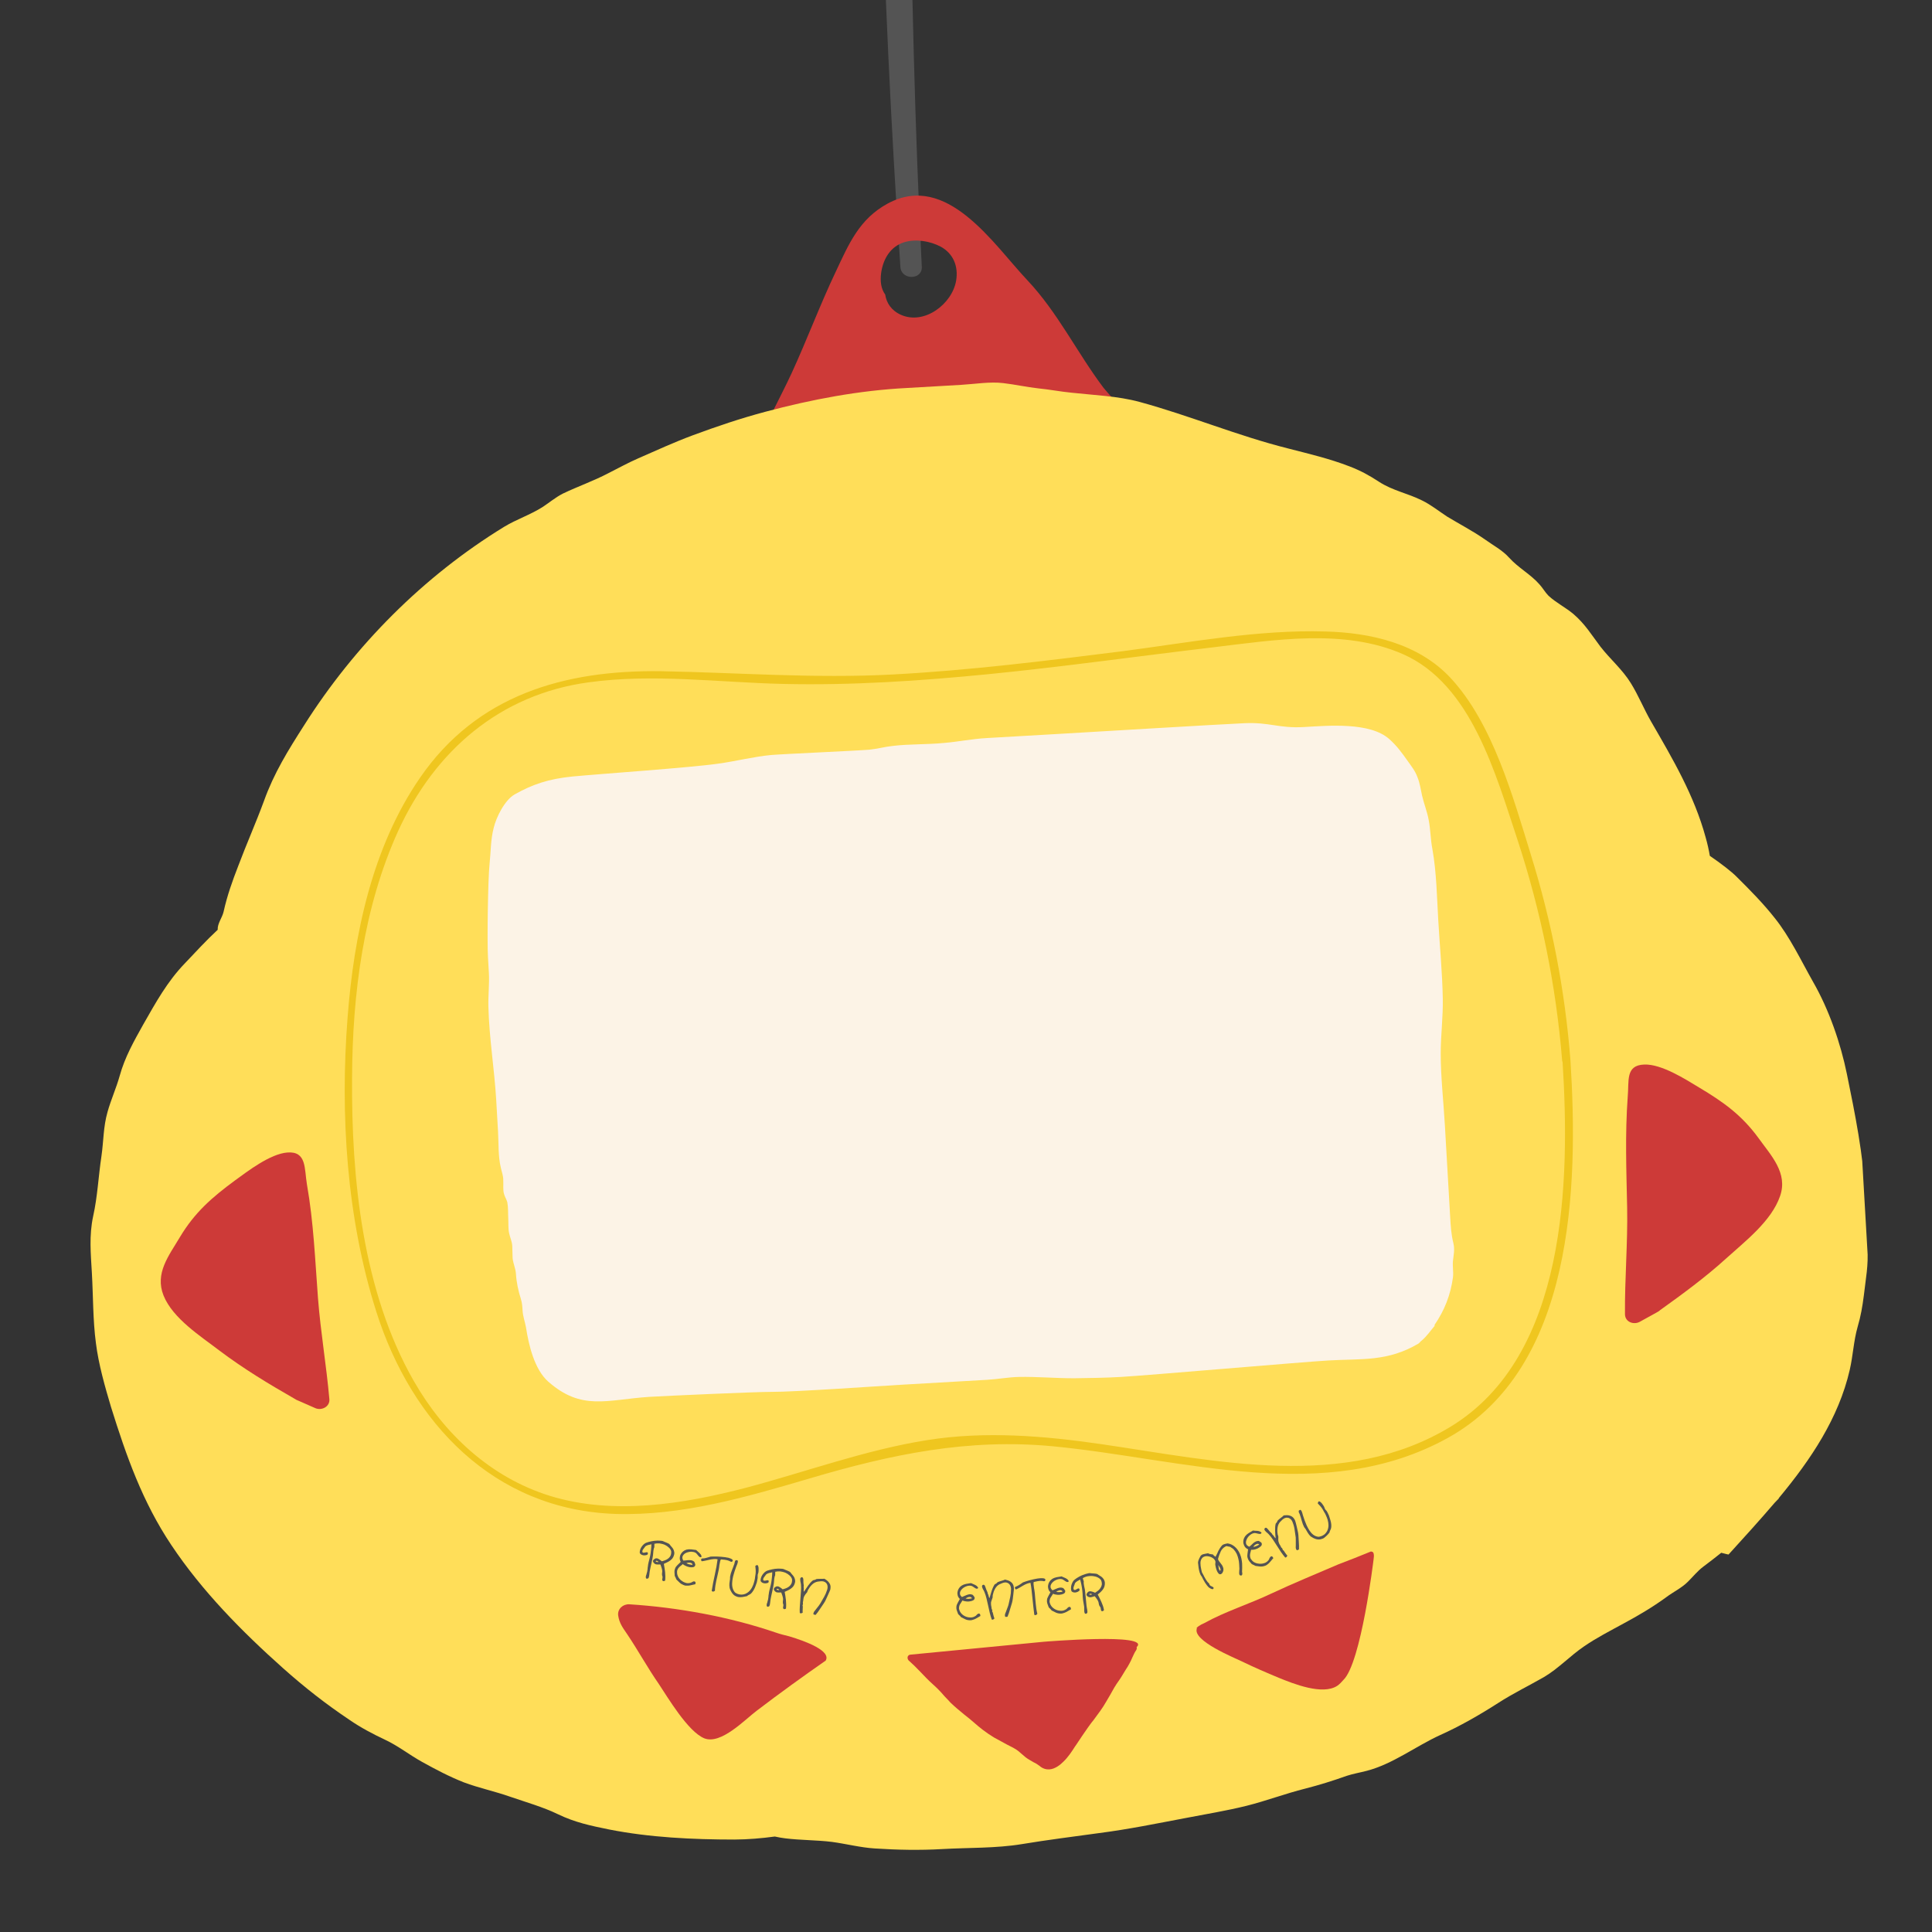 <svg xmlns="http://www.w3.org/2000/svg" xmlns:xlink="http://www.w3.org/1999/xlink" width="650" zoomAndPan="magnify" viewBox="0 0 487.5 487.5" height="650" preserveAspectRatio="xMidYMid meet" version="1.0"><rect x="0" y="0" width="487.5" height="487.5" fill="#333333" stroke="none"/><defs><g/><clipPath id="4a85e535a1"><path d="M 232 67 L 233 67 L 233 68 L 232 68 Z M 232 67 " clip-rule="nonzero"/></clipPath><clipPath id="e84cacc9ad"><path d="M 7.465 56.309 L 454.762 30.508 L 479.18 453.871 L 31.883 479.672 Z M 7.465 56.309 " clip-rule="nonzero"/></clipPath><clipPath id="af62e6f772"><path d="M 7.465 56.309 L 454.762 30.508 L 479.18 453.871 L 31.883 479.672 Z M 7.465 56.309 " clip-rule="nonzero"/></clipPath><clipPath id="7d954d9edc"><path d="M 185 49 L 287 49 L 287 128 L 185 128 Z M 185 49 " clip-rule="nonzero"/></clipPath><clipPath id="381b6cad68"><path d="M 7.465 56.309 L 454.762 30.508 L 479.18 453.871 L 31.883 479.672 Z M 7.465 56.309 " clip-rule="nonzero"/></clipPath><clipPath id="109ae6d49b"><path d="M 7.465 56.309 L 454.762 30.508 L 479.18 453.871 L 31.883 479.672 Z M 7.465 56.309 " clip-rule="nonzero"/></clipPath><clipPath id="cecdd26a7d"><path d="M 22 96 L 472 96 L 472 467 L 22 467 Z M 22 96 " clip-rule="nonzero"/></clipPath><clipPath id="7877612956"><path d="M 7.465 56.309 L 454.762 30.508 L 479.18 453.871 L 31.883 479.672 Z M 7.465 56.309 " clip-rule="nonzero"/></clipPath><clipPath id="561e90f8e2"><path d="M 7.465 56.309 L 454.762 30.508 L 479.18 453.871 L 31.883 479.672 Z M 7.465 56.309 " clip-rule="nonzero"/></clipPath><clipPath id="1516ccc58d"><path d="M 86 159 L 397 159 L 397 383 L 86 383 Z M 86 159 " clip-rule="nonzero"/></clipPath><clipPath id="5d13e0bb63"><path d="M 7.465 56.309 L 454.762 30.508 L 479.18 453.871 L 31.883 479.672 Z M 7.465 56.309 " clip-rule="nonzero"/></clipPath><clipPath id="b44b38eee5"><path d="M 7.465 56.309 L 454.762 30.508 L 479.18 453.871 L 31.883 479.672 Z M 7.465 56.309 " clip-rule="nonzero"/></clipPath><clipPath id="4124d5307d"><path d="M 340 402 L 341 402 L 341 403 L 340 403 Z M 340 402 " clip-rule="nonzero"/></clipPath><clipPath id="cbc38429b2"><path d="M 7.465 56.309 L 454.762 30.508 L 479.18 453.871 L 31.883 479.672 Z M 7.465 56.309 " clip-rule="nonzero"/></clipPath><clipPath id="8c90d80bb1"><path d="M 7.465 56.309 L 454.762 30.508 L 479.18 453.871 L 31.883 479.672 Z M 7.465 56.309 " clip-rule="nonzero"/></clipPath><clipPath id="5628b8aec7"><path d="M 123 182 L 367 182 L 367 354 L 123 354 Z M 123 182 " clip-rule="nonzero"/></clipPath><clipPath id="9035da655e"><path d="M 7.465 56.309 L 454.762 30.508 L 479.18 453.871 L 31.883 479.672 Z M 7.465 56.309 " clip-rule="nonzero"/></clipPath><clipPath id="b2207bffaf"><path d="M 7.465 56.309 L 454.762 30.508 L 479.18 453.871 L 31.883 479.672 Z M 7.465 56.309 " clip-rule="nonzero"/></clipPath><clipPath id="e244a0e1a6"><path d="M 410 268 L 450 268 L 450 334 L 410 334 Z M 410 268 " clip-rule="nonzero"/></clipPath><clipPath id="7e78f41554"><path d="M 7.465 56.309 L 454.762 30.508 L 479.18 453.871 L 31.883 479.672 Z M 7.465 56.309 " clip-rule="nonzero"/></clipPath><clipPath id="6da5a1a0c7"><path d="M 7.465 56.309 L 454.762 30.508 L 479.18 453.871 L 31.883 479.672 Z M 7.465 56.309 " clip-rule="nonzero"/></clipPath><clipPath id="dd2b8f4c9c"><path d="M 40 290 L 84 290 L 84 356 L 40 356 Z M 40 290 " clip-rule="nonzero"/></clipPath><clipPath id="f5090710b7"><path d="M 7.465 56.309 L 454.762 30.508 L 479.18 453.871 L 31.883 479.672 Z M 7.465 56.309 " clip-rule="nonzero"/></clipPath><clipPath id="aa20295fad"><path d="M 7.465 56.309 L 454.762 30.508 L 479.18 453.871 L 31.883 479.672 Z M 7.465 56.309 " clip-rule="nonzero"/></clipPath><clipPath id="6a06846abb"><path d="M 301 391 L 347 391 L 347 427 L 301 427 Z M 301 391 " clip-rule="nonzero"/></clipPath><clipPath id="5c3a95ce77"><path d="M 7.465 56.309 L 454.762 30.508 L 479.18 453.871 L 31.883 479.672 Z M 7.465 56.309 " clip-rule="nonzero"/></clipPath><clipPath id="207c02815b"><path d="M 7.465 56.309 L 454.762 30.508 L 479.18 453.871 L 31.883 479.672 Z M 7.465 56.309 " clip-rule="nonzero"/></clipPath><clipPath id="d745a28f11"><path d="M 155 404 L 209 404 L 209 439 L 155 439 Z M 155 404 " clip-rule="nonzero"/></clipPath><clipPath id="02931c4fd1"><path d="M 7.465 56.309 L 454.762 30.508 L 479.18 453.871 L 31.883 479.672 Z M 7.465 56.309 " clip-rule="nonzero"/></clipPath><clipPath id="ff0485cdab"><path d="M 7.465 56.309 L 454.762 30.508 L 479.18 453.871 L 31.883 479.672 Z M 7.465 56.309 " clip-rule="nonzero"/></clipPath><clipPath id="21f59f7d10"><path d="M 229 413 L 288 413 L 288 447 L 229 447 Z M 229 413 " clip-rule="nonzero"/></clipPath><clipPath id="87c8c9c830"><path d="M 7.465 56.309 L 454.762 30.508 L 479.18 453.871 L 31.883 479.672 Z M 7.465 56.309 " clip-rule="nonzero"/></clipPath><clipPath id="46f946fae3"><path d="M 7.465 56.309 L 454.762 30.508 L 479.18 453.871 L 31.883 479.672 Z M 7.465 56.309 " clip-rule="nonzero"/></clipPath></defs><path fill="#545454" d="M 232.594 67.336 C 229.047 -3.906 229.219 -75.148 229.723 -146.562 C 229.723 -150.613 223.645 -150.613 223.477 -146.562 C 220.102 -75.32 222.465 -3.906 227.191 67.336 C 227.359 70.715 232.762 70.715 232.594 67.336 Z M 232.594 67.336 " fill-opacity="1" fill-rule="nonzero"/><g clip-path="url(#4a85e535a1)"><g clip-path="url(#e84cacc9ad)"><g clip-path="url(#af62e6f772)"><path fill="#cd3a38" d="M 232.586 67.324 C 232.676 67.32 232.68 67.41 232.766 67.402 C 232.855 67.398 232.766 67.402 232.586 67.324 Z M 232.586 67.324 " fill-opacity="1" fill-rule="nonzero"/></g></g></g><g clip-path="url(#7d954d9edc)"><g clip-path="url(#381b6cad68)"><g clip-path="url(#109ae6d49b)"><path fill="#cd3a38" d="M 278.441 97.84 C 271.809 89.035 266.938 78.906 259.293 70.773 C 250.723 61.73 238.984 43.25 223.969 51.375 C 216.758 55.293 214.148 61.652 210.875 68.578 C 206.895 76.945 203.641 85.707 199.754 94.152 C 196.566 101.074 192.418 108.051 190.121 115.27 C 188.863 119.191 186.48 123.438 185.473 127.172 L 285.055 112.418 C 289.77 109.258 280.238 100.184 278.441 97.84 Z M 241.27 70.762 C 240.301 76.68 233.262 82.07 227.336 79.441 C 224.91 78.355 223.664 76.414 223.367 74.332 C 222.324 72.906 222.039 70.996 222.348 68.793 C 222.852 65.352 224.68 62.184 228.203 61.105 C 231.129 60.238 234.66 60.82 237.367 62.238 C 240.531 63.98 241.852 67.141 241.27 70.762 Z M 241.27 70.762 " fill-opacity="1" fill-rule="nonzero"/></g></g></g><g clip-path="url(#cecdd26a7d)"><g clip-path="url(#7877612956)"><g clip-path="url(#561e90f8e2)"><path fill="#ffde59" d="M 470.68 301.699 C 470.176 291.406 468.094 281.117 466.023 271 C 464.438 263.219 461.496 254.727 457.508 247.781 C 454.488 242.445 451.598 236.312 447.738 231.547 C 444.906 227.949 441.469 224.473 438.219 221.25 C 436.918 219.926 434.266 217.891 431.441 215.953 C 431.176 214.395 430.824 212.84 430.383 211.289 C 427.496 200.695 422.066 191.473 416.625 182.078 C 414.777 178.859 413.449 175.523 411.52 172.398 C 409.395 168.934 406.27 166.316 403.809 163.133 C 401.535 160.113 399.984 157.492 397.039 154.949 C 395.105 153.312 392.586 152.055 390.734 150.324 C 389.902 149.5 389.312 148.395 388.473 147.48 C 386.223 144.898 383.16 143.328 380.824 140.75 C 379.137 138.836 376.703 137.574 374.695 136.117 C 371.688 134.016 368.348 132.281 365.176 130.367 C 363.086 129 361.066 127.367 358.816 126.273 C 355.211 124.469 351.414 123.812 347.957 121.562 C 345.504 119.953 343.336 118.766 340.562 117.699 C 335.461 115.719 330.32 114.531 325.078 113.172 C 312.297 109.969 300.281 104.891 287.57 101.422 C 281.973 99.91 276.098 99.723 270.375 99.09 C 267.559 98.816 264.816 98.273 262 98 C 258.918 97.652 256.172 97.023 253.176 96.672 C 249.828 96.25 245.93 96.914 242.527 97.109 C 237.996 97.371 233.461 97.633 228.926 97.895 C 216.801 98.508 204.859 100.77 193.141 103.895 C 186.852 105.57 180.93 107.574 174.762 109.855 C 170.051 111.613 165.707 113.613 161.098 115.629 C 158.539 116.738 156.078 118.105 153.527 119.391 C 149.793 121.355 145.848 122.723 142.102 124.512 C 140.145 125.5 138.648 126.809 136.875 127.961 C 133.84 129.887 130.316 131.051 127.273 132.891 C 106.91 145.352 89.461 162.891 76.715 183.047 C 72.703 189.316 69.102 195.125 66.613 202.09 C 64.574 207.633 62.172 213.02 60.125 218.477 C 58.602 222.41 57.32 225.984 56.418 230.062 C 56.066 231.57 54.84 233.039 54.93 234.609 C 52.023 237.312 49.309 240.27 46.586 243.141 C 42.211 247.68 39.281 253.008 36.184 258.438 C 33.805 262.688 31.5 266.754 30.199 271.469 C 29.328 274.578 28.008 277.457 27.137 280.566 C 26.043 284.391 26.16 287.887 25.594 291.766 C 24.836 296.797 24.609 301.973 23.496 306.934 C 22.465 311.805 22.895 316.242 23.184 321.215 C 23.52 327.055 23.43 333.098 24.203 338.914 C 24.859 344.215 26.504 349.98 28.02 355.055 C 31.883 367.43 35.965 379.004 43.238 389.871 C 50.996 401.496 61.031 411.676 71.453 420.961 C 76.895 425.809 82.207 429.965 88.215 433.992 C 91.039 435.93 94.016 437.508 97.164 438.988 C 100.492 440.547 103.336 442.832 106.496 444.574 C 109.93 446.477 113.359 448.289 117.031 449.738 C 120.875 451.18 124.859 452 128.699 453.355 C 132.805 454.777 136.984 455.938 140.855 457.812 C 145.082 459.844 148.98 460.672 153.672 461.625 C 163.938 463.656 174.816 464.168 185.312 464.172 C 188.727 464.152 192.121 463.867 195.508 463.41 C 196.395 463.621 197.273 463.746 198.156 463.871 C 202.035 464.348 206.055 464.289 209.93 464.766 C 213.547 465.258 217.102 466.188 220.699 466.418 C 226.406 466.789 232.016 466.902 237.68 466.578 C 244.309 466.195 251.32 466.402 257.82 465.328 C 264.316 464.254 270.746 463.445 277.34 462.539 C 284.723 461.59 291.812 460.129 299.168 458.742 C 304.273 457.75 309.387 456.93 314.477 455.672 C 319.48 454.422 324.359 452.566 329.359 451.316 C 332.895 450.41 336.332 449.34 339.848 448.086 C 341.48 447.555 343.125 447.285 344.848 446.836 C 351.402 445.145 357.262 440.609 363.398 437.805 C 368.348 435.594 373.426 432.676 378.066 429.695 C 381.777 427.297 385.695 425.406 389.59 423.172 C 393.227 421.035 396.191 417.805 399.727 415.414 C 402.926 413.215 406.238 411.539 409.633 409.68 C 413.449 407.621 416.918 405.586 420.445 403.02 C 422.207 401.691 424.336 400.695 425.906 399.117 C 427.23 397.816 428.289 396.441 429.801 395.305 C 431.309 394.168 432.816 393.031 434.32 391.809 C 435.477 392.09 436.188 392.312 436.184 392.227 C 440.051 387.977 444 383.637 447.77 379.223 C 448.098 378.852 448.512 378.48 448.844 378.109 L 448.836 378.023 C 456.938 368.281 463.945 357.816 466.742 345.672 C 467.582 342.035 467.719 338.352 468.738 334.793 C 469.543 332.035 469.934 329.738 470.297 326.918 C 470.758 322.781 471.512 319.148 471.188 315.059 C 471.199 310.684 470.938 306.148 470.68 301.699 Z M 470.68 301.699 " fill-opacity="1" fill-rule="nonzero"/></g></g></g><g clip-path="url(#1516ccc58d)"><g clip-path="url(#5d13e0bb63)"><g clip-path="url(#b44b38eee5)"><path fill="#efc61f" d="M 396.273 267.586 C 394.906 249.906 391.543 232.602 386.281 215.672 C 381.766 201.059 376.672 182.543 366.039 171.086 C 357.922 162.367 345.867 159.648 334.477 159.344 C 317.477 158.84 300.168 162.109 283.41 164.301 C 264.043 166.73 244.672 169.16 225.223 170.195 C 205.598 171.242 186.352 169.727 166.824 169.367 C 142.395 169.023 120.363 175.371 105.996 196.23 C 93.887 213.816 89.297 235.863 87.703 256.777 C 85.793 281.297 87.477 307.445 94.957 330.984 C 103.836 358.992 124.613 380.977 155.293 382.008 C 172.117 382.523 188.379 377.738 204.293 373.055 C 224.852 366.973 244.297 362.875 265.852 364.957 C 298.668 368.137 334.344 379.988 365.371 362.805 C 397.16 345.133 398.289 299.488 396.273 267.586 C 396.199 266.277 394.195 266.395 394.27 267.703 C 396.195 298.035 395.41 342.086 366.086 359.961 C 339.461 376.195 306.832 368.629 278.07 364.426 C 263.422 362.297 248.652 361.051 233.918 363.387 C 218.398 365.855 203.492 371.352 188.328 375.379 C 172.383 379.535 154.789 382.387 138.758 377.449 C 123.789 372.801 112.047 361.844 104.359 348.375 C 91.512 325.848 88.652 297.492 88.836 271.848 C 88.938 250.844 91.699 228.988 100.473 209.672 C 109.715 189.457 126.129 175.211 148.523 172.172 C 164.844 169.918 181.332 172.203 197.629 172.574 C 214.973 172.973 232.227 171.805 249.453 170.109 C 268.328 168.234 287.156 165.574 306.016 163.348 C 321.566 161.488 339.156 158.551 353.965 165.043 C 371.289 172.621 377.418 195.449 382.918 211.93 C 388.859 230.047 392.648 248.723 394.184 267.707 C 394.426 268.918 396.344 268.809 396.273 267.586 Z M 396.273 267.586 " fill-opacity="1" fill-rule="nonzero"/></g></g></g><g clip-path="url(#4124d5307d)"><g clip-path="url(#cbc38429b2)"><g clip-path="url(#8c90d80bb1)"><path fill="#4a494a" d="M 340.195 402.574 C 340.371 402.562 340.352 402.215 340.176 402.227 C 340.008 402.32 340.023 402.582 340.195 402.574 Z M 340.195 402.574 " fill-opacity="1" fill-rule="nonzero"/></g></g></g><g clip-path="url(#5628b8aec7)"><g clip-path="url(#9035da655e)"><g clip-path="url(#b2207bffaf)"><path fill="#fcf3e6" d="M 364.055 251.949 C 363.938 245.395 363.293 238.781 362.918 232.242 C 362.57 226.227 362.484 220.195 361.445 214.305 C 360.949 211.797 360.984 209.344 360.488 206.836 C 360.105 204.758 359.293 202.793 358.824 200.723 C 358.473 199.168 358.297 197.688 357.684 196.148 C 357.062 194.438 356.125 193.352 355.074 191.84 C 353.645 189.82 352.41 188.145 350.566 186.5 C 345.68 182.145 335.148 183.102 329.047 183.453 C 322.68 183.82 320.398 182.203 314.027 182.484 C 307.484 182.773 274.965 184.738 268.426 185.113 C 259.184 185.648 258.137 185.707 248.895 186.238 C 245.23 186.453 241.773 187.176 238.117 187.473 C 233.855 187.895 229.559 187.707 225.301 188.215 C 223.301 188.418 221.406 188.965 219.406 189.164 C 216.707 189.41 197.25 190.27 194.551 190.512 C 190.113 190.941 185.715 192.07 181.375 192.672 C 174.609 193.676 151.172 195.289 144.383 195.941 C 138.383 196.551 134.352 197.922 129.859 200.453 C 127.32 201.914 125.207 206.234 124.574 208.895 C 123.785 211.914 123.867 214.887 123.527 218.055 C 123.129 221.754 122.895 237.426 123.129 241.523 C 123.207 242.832 123.281 244.141 123.352 245.359 C 123.523 248.324 123.16 251.145 123.238 254.027 C 123.434 261.977 124.758 269.773 125.219 277.711 C 125.367 280.324 125.52 282.941 125.676 285.645 C 125.84 288.523 125.68 291.77 126.367 294.617 C 126.605 295.738 127.012 296.68 126.988 297.816 C 127.055 298.949 126.867 300.273 127.191 301.305 C 127.41 302.078 127.789 302.582 128.008 303.355 C 128.266 304.742 128.176 306.234 128.254 307.629 C 128.32 308.762 128.215 309.992 128.457 311.117 C 128.703 312.328 129.188 313.176 129.258 314.395 C 129.316 315.441 129.293 316.492 129.352 317.539 C 129.52 318.93 130.113 320.121 130.188 321.43 C 130.309 323.52 130.789 325.766 131.426 327.742 C 131.75 328.773 131.801 329.645 131.859 330.691 C 131.945 332.176 132.457 333.457 132.719 334.93 C 133.41 339.352 134.812 345.48 138.316 348.605 C 146.797 356.078 153.105 353.176 163.824 352.469 C 168.621 352.191 189.996 351.223 194.809 351.207 C 200.148 351.25 222.281 349.711 227.598 349.402 C 234.75 348.992 241.898 348.578 249.047 348.168 C 251.75 348.012 254.434 347.504 257.055 347.441 C 261.688 347.352 266.348 347.781 270.984 347.777 C 274.918 347.723 278.941 347.668 282.863 347.441 C 289.664 347.047 328.574 343.668 335.289 343.281 C 343.484 342.805 350.184 343.645 357.965 338.996 C 358.215 338.809 358.375 338.535 358.625 338.348 C 359.965 337.309 361.09 335.578 361.996 334.566 L 361.98 334.305 C 364.48 330.66 366.008 326.809 366.625 322.312 C 366.805 320.902 366.457 319.434 366.641 318.023 C 366.812 316.441 367.098 315.375 366.742 313.73 C 366.176 311.492 366.055 309.398 365.914 306.957 C 365.473 299.281 365.027 291.609 364.586 283.938 C 364.238 277.922 363.531 271.75 363.535 265.715 C 363.539 261.25 364.145 256.578 364.055 251.949 Z M 364.055 251.949 " fill-opacity="1" fill-rule="nonzero"/></g></g></g><g clip-path="url(#e244a0e1a6)"><g clip-path="url(#7e78f41554)"><g clip-path="url(#6da5a1a0c7)"><path fill="#cd3a38" d="M 443.777 287.242 C 439.5 281.367 434.848 278.047 428.688 274.379 C 425.242 272.301 419.246 268.449 414.879 268.613 C 410.078 268.801 411.098 272.77 410.719 276.812 C 410.035 286.215 410.383 295.293 410.578 304.73 C 410.746 313.73 409.953 322.699 410.027 331.621 C 410.059 333.629 412.289 334.375 413.812 333.5 C 415.168 332.723 416.527 332.031 417.883 331.254 C 418.051 331.156 418.219 331.059 418.391 330.961 C 418.559 330.863 418.727 330.77 418.895 330.582 C 424.605 326.492 430.312 322.312 435.551 317.551 C 440.289 313.254 446.992 308.141 449.164 301.805 C 451.191 296 446.914 291.609 443.777 287.242 Z M 443.777 287.242 " fill-opacity="1" fill-rule="nonzero"/></g></g></g><g clip-path="url(#dd2b8f4c9c)"><g clip-path="url(#f5090710b7)"><g clip-path="url(#aa20295fad)"><path fill="#cd3a38" d="M 77.445 298.836 C 76.777 294.852 77.398 290.441 72.52 290.809 C 68.164 291.148 62.555 295.496 59.277 297.871 C 53.488 302.145 49.156 305.895 45.406 312.145 C 42.613 316.855 39.02 321.262 41.27 326.906 C 43.617 332.719 50.699 337.211 55.367 340.789 C 61.406 345.344 67.75 349.176 74.266 352.91 C 74.445 352.988 74.629 353.152 74.809 353.23 C 74.988 353.309 75.168 353.383 75.348 353.461 C 76.781 354.078 78.129 354.699 79.566 355.316 C 81.18 356.012 83.305 354.926 83.105 353.012 C 82.352 344.484 80.91 336.168 80.242 327.633 C 79.504 317.879 79.137 308.449 77.445 298.836 Z M 77.445 298.836 " fill-opacity="1" fill-rule="nonzero"/></g></g></g><g clip-path="url(#6a06846abb)"><g clip-path="url(#5c3a95ce77)"><g clip-path="url(#207c02815b)"><path fill="#cd3a38" d="M 346.211 391.555 C 346.121 391.559 346.031 391.477 345.941 391.48 C 343.207 392.602 340.387 393.727 337.645 394.758 C 332.012 397.184 326.285 399.527 320.75 402.121 C 315.301 404.711 309.113 406.641 303.855 409.57 C 303.344 409.773 302.836 410.066 302.414 410.352 C 302.246 410.449 302.082 410.633 301.918 410.816 C 301.918 410.816 302.008 410.898 302.008 410.898 C 300.789 414.031 311.715 418.391 313.426 419.254 C 316.484 420.738 319.535 422.051 322.672 423.355 C 326.438 424.891 333.691 427.793 337.402 425.395 C 337.992 425.008 338.484 424.457 338.977 423.902 C 343.453 419.621 346.586 393.543 346.586 393.543 C 346.785 392.395 346.652 391.617 346.211 391.555 Z M 346.211 391.555 " fill-opacity="1" fill-rule="nonzero"/></g></g></g><g clip-path="url(#d745a28f11)"><g clip-path="url(#02931c4fd1)"><g clip-path="url(#ff0485cdab)"><path fill="#cd3a38" d="M 199.152 412.895 C 198 412.613 196.848 412.328 195.773 411.953 C 184.172 407.984 171.086 405.59 158.793 404.812 C 157.215 404.73 155.797 405.949 155.98 407.602 C 156.27 409.594 157.121 410.684 158.266 412.367 C 161.043 416.496 163.391 420.82 166.254 424.941 C 168.555 428.395 173.594 436.941 177.715 438.629 C 181.926 440.309 188.027 433.836 190.961 431.652 C 196.66 427.301 202.457 423.117 208.344 419.016 C 209.777 416.57 203.336 414.141 199.152 412.895 Z M 199.152 412.895 " fill-opacity="1" fill-rule="nonzero"/></g></g></g><g clip-path="url(#21f59f7d10)"><g clip-path="url(#87c8c9c830)"><g clip-path="url(#46f946fae3)"><path fill="#cd3a38" d="M 263.359 414.266 L 229.691 417.52 C 229.34 417.543 229.094 417.816 229.023 418.086 C 228.957 418.438 229.059 418.695 229.246 418.945 C 230.262 419.852 231.281 420.84 232.215 421.836 C 233.238 422.914 234.262 423.992 235.371 424.98 C 236.293 425.801 237.219 426.711 238.062 427.711 C 238.629 428.379 239.273 428.953 239.836 429.621 C 240.949 430.695 242.141 431.676 243.336 432.656 C 244.07 433.227 244.895 433.879 245.633 434.535 C 247.105 435.852 248.848 437.238 250.844 438.434 C 251.746 438.906 252.559 439.387 253.461 439.859 C 254.277 440.336 255.176 440.723 255.988 441.199 C 256.711 441.598 257.266 442.09 257.91 442.664 C 258.465 443.156 259.02 443.648 259.742 444.047 C 260.105 444.285 260.465 444.441 260.828 444.684 C 261.363 444.914 261.82 445.238 262.277 445.562 C 263.105 446.301 263.996 446.512 264.777 446.469 C 266.262 446.383 267.598 445.254 268.34 444.512 C 269.5 443.395 270.469 441.941 271.27 440.668 L 271.594 440.211 C 272.559 438.758 273.523 437.301 274.496 435.934 C 274.984 435.293 275.383 434.656 275.875 434.105 C 277.012 432.551 278.234 430.992 279.184 429.277 C 279.504 428.734 279.82 428.191 280.141 427.648 C 280.773 426.473 281.488 425.207 282.301 424.109 C 282.945 423.199 283.5 422.203 284.062 421.297 C 284.387 420.84 284.703 420.297 284.941 419.848 C 285.258 419.301 285.488 418.766 285.723 418.227 C 286.035 417.594 286.262 416.969 286.668 416.422 C 286.828 416.148 286.898 415.883 286.797 415.629 C 290.699 411.988 263.359 414.266 263.359 414.266 Z M 263.359 414.266 " fill-opacity="1" fill-rule="nonzero"/></g></g></g><g fill="#545454" fill-opacity="1"><g transform="translate(160.226, 396.353)"><g><path d="M 9.875 -4.047 C 9.781 -3.691 9.645 -3.395 9.469 -3.156 C 9.289 -2.926 9.082 -2.727 8.844 -2.562 C 8.613 -2.395 8.363 -2.25 8.094 -2.125 C 7.82 -2 7.551 -1.875 7.281 -1.75 C 7.332 -1.395 7.391 -1.051 7.453 -0.719 C 7.516 -0.383 7.562 -0.047 7.594 0.297 C 7.625 0.648 7.645 1.004 7.656 1.359 C 7.664 1.723 7.648 2.098 7.609 2.484 C 7.504 2.523 7.406 2.566 7.312 2.609 C 7.25 2.617 7.191 2.617 7.141 2.609 C 7.098 2.598 7.062 2.582 7.031 2.562 C 6.957 2.508 6.91 2.445 6.891 2.375 C 6.867 2.312 6.863 2.238 6.875 2.156 C 6.895 2.07 6.91 1.984 6.922 1.891 C 6.941 1.805 6.953 1.719 6.953 1.625 C 6.961 1.531 6.945 1.441 6.906 1.359 C 6.875 1.285 6.848 1.195 6.828 1.094 C 6.805 0.895 6.812 0.691 6.844 0.484 C 6.883 0.273 6.891 0.07 6.859 -0.125 C 6.805 -0.426 6.738 -0.691 6.656 -0.922 C 6.57 -1.16 6.492 -1.379 6.422 -1.578 C 6.328 -1.598 6.227 -1.602 6.125 -1.594 C 6.02 -1.582 5.91 -1.578 5.797 -1.578 C 5.691 -1.578 5.57 -1.586 5.438 -1.609 C 5.406 -1.598 5.375 -1.598 5.344 -1.609 C 5.25 -1.629 5.16 -1.66 5.078 -1.703 C 5.004 -1.754 4.93 -1.812 4.859 -1.875 C 4.785 -1.938 4.723 -2.004 4.672 -2.078 C 4.617 -2.16 4.582 -2.238 4.562 -2.312 C 4.539 -2.395 4.539 -2.473 4.562 -2.547 C 4.57 -2.609 4.602 -2.676 4.656 -2.75 C 4.719 -2.82 4.789 -2.883 4.875 -2.938 C 4.957 -3 5.047 -3.051 5.141 -3.094 C 5.242 -3.133 5.332 -3.148 5.406 -3.141 C 5.477 -3.141 5.551 -3.133 5.625 -3.125 C 5.676 -3.113 5.738 -3.094 5.812 -3.062 C 5.926 -3.008 6.039 -2.941 6.156 -2.859 C 6.27 -2.785 6.379 -2.707 6.484 -2.625 C 6.586 -2.539 6.68 -2.461 6.766 -2.391 C 7.023 -2.453 7.305 -2.539 7.609 -2.656 C 7.91 -2.77 8.18 -2.926 8.422 -3.125 C 8.66 -3.32 8.848 -3.555 8.984 -3.828 C 9.035 -3.941 9.07 -4.055 9.094 -4.172 C 9.145 -4.379 9.16 -4.625 9.141 -4.906 C 9.055 -5.25 8.863 -5.562 8.562 -5.844 C 8.258 -6.133 7.906 -6.375 7.5 -6.562 C 7.25 -6.664 7 -6.742 6.75 -6.797 C 6.562 -6.836 6.379 -6.875 6.203 -6.906 C 5.734 -6.945 5.289 -6.914 4.875 -6.812 C 4.914 -6.688 4.922 -6.551 4.891 -6.406 C 4.859 -6.258 4.863 -6.141 4.906 -6.047 C 4.844 -5.898 4.789 -5.742 4.75 -5.578 C 4.75 -5.566 4.742 -5.551 4.734 -5.531 C 4.691 -5.352 4.66 -5.172 4.641 -4.984 C 4.629 -4.805 4.613 -4.625 4.594 -4.438 C 4.582 -4.258 4.566 -4.094 4.547 -3.938 C 4.516 -3.688 4.461 -3.379 4.391 -3.016 C 4.316 -2.66 4.238 -2.289 4.156 -1.906 C 4.07 -1.531 3.988 -1.156 3.906 -0.781 C 3.832 -0.414 3.77 -0.102 3.719 0.156 C 3.695 0.312 3.676 0.473 3.656 0.641 C 3.633 0.816 3.613 0.984 3.594 1.141 C 3.57 1.305 3.547 1.453 3.516 1.578 C 3.484 1.703 3.445 1.789 3.406 1.844 C 3.363 1.895 3.289 1.938 3.188 1.969 C 3.094 2.008 3.02 2.023 2.969 2.016 L 2.938 2 C 2.844 1.969 2.781 1.895 2.75 1.781 C 2.719 1.664 2.719 1.547 2.75 1.422 C 2.75 1.391 2.75 1.359 2.75 1.328 C 2.781 1.211 2.82 1.098 2.875 0.984 C 2.926 0.805 2.969 0.641 3 0.484 C 3.031 0.41 3.055 0.328 3.078 0.234 C 3.117 0.023 3.148 -0.176 3.172 -0.375 C 3.18 -0.656 3.207 -0.895 3.25 -1.094 C 3.289 -1.445 3.348 -1.781 3.422 -2.094 C 3.453 -2.227 3.484 -2.352 3.516 -2.469 C 3.578 -2.688 3.633 -2.91 3.688 -3.141 C 3.738 -3.348 3.785 -3.555 3.828 -3.766 C 3.922 -4.234 3.992 -4.734 4.047 -5.266 C 4.109 -5.805 4.141 -6.285 4.141 -6.703 C 4.023 -6.66 3.906 -6.625 3.781 -6.594 C 3.656 -6.57 3.52 -6.547 3.375 -6.516 C 3.227 -6.484 3.094 -6.438 2.969 -6.375 C 2.844 -6.312 2.723 -6.238 2.609 -6.156 C 2.566 -6.102 2.52 -6.035 2.469 -5.953 C 2.414 -5.867 2.359 -5.797 2.297 -5.734 C 2.242 -5.66 2.188 -5.582 2.125 -5.5 C 2.062 -5.426 2.008 -5.352 1.969 -5.281 C 1.926 -5.207 1.895 -5.129 1.875 -5.047 L 1.859 -4.984 C 1.848 -4.891 1.863 -4.773 1.906 -4.641 C 1.977 -4.598 2.047 -4.57 2.109 -4.562 C 2.18 -4.551 2.25 -4.551 2.312 -4.562 C 2.414 -4.582 2.516 -4.602 2.609 -4.625 C 2.703 -4.656 2.797 -4.672 2.891 -4.672 C 2.93 -4.691 2.977 -4.695 3.031 -4.688 C 3.094 -4.664 3.16 -4.629 3.234 -4.578 C 3.254 -4.535 3.258 -4.473 3.25 -4.391 C 3.25 -4.348 3.238 -4.301 3.219 -4.25 C 3.219 -4.207 3.207 -4.16 3.188 -4.109 C 3.062 -4.016 2.898 -3.953 2.703 -3.922 C 2.504 -3.891 2.305 -3.883 2.109 -3.906 L 1.984 -3.938 C 1.836 -3.969 1.695 -4.023 1.562 -4.109 C 1.383 -4.211 1.266 -4.348 1.203 -4.516 C 1.191 -4.711 1.207 -4.906 1.25 -5.094 C 1.258 -5.164 1.281 -5.242 1.312 -5.328 C 1.395 -5.586 1.516 -5.832 1.672 -6.062 C 1.836 -6.301 2.02 -6.508 2.219 -6.688 C 2.414 -6.863 2.617 -6.992 2.828 -7.078 C 3.004 -7.141 3.203 -7.203 3.422 -7.266 C 3.648 -7.336 3.891 -7.395 4.141 -7.438 C 4.391 -7.488 4.633 -7.531 4.875 -7.562 C 5.113 -7.594 5.344 -7.609 5.562 -7.609 C 5.645 -7.617 5.754 -7.617 5.891 -7.609 C 6.023 -7.609 6.164 -7.602 6.312 -7.594 C 6.457 -7.594 6.598 -7.582 6.734 -7.562 L 6.859 -7.531 C 6.922 -7.52 6.973 -7.508 7.016 -7.5 C 7.148 -7.426 7.289 -7.363 7.438 -7.312 C 7.594 -7.258 7.75 -7.195 7.906 -7.125 C 8.07 -7.062 8.223 -6.992 8.359 -6.922 C 8.504 -6.859 8.629 -6.773 8.734 -6.672 C 8.785 -6.629 8.828 -6.57 8.859 -6.5 C 8.898 -6.426 8.945 -6.363 9 -6.312 C 9.125 -6.176 9.254 -6.023 9.391 -5.859 C 9.523 -5.703 9.633 -5.531 9.719 -5.344 C 9.801 -5.156 9.863 -4.953 9.906 -4.734 C 9.945 -4.516 9.938 -4.285 9.875 -4.047 Z M 5.906 -2.266 C 5.883 -2.305 5.844 -2.344 5.781 -2.375 C 5.727 -2.414 5.664 -2.453 5.594 -2.484 L 5.5 -2.516 C 5.457 -2.523 5.422 -2.523 5.391 -2.516 C 5.328 -2.523 5.273 -2.492 5.234 -2.422 C 5.234 -2.379 5.266 -2.336 5.328 -2.297 C 5.398 -2.266 5.473 -2.238 5.547 -2.219 C 5.629 -2.195 5.703 -2.188 5.766 -2.188 C 5.836 -2.195 5.883 -2.223 5.906 -2.266 Z M 5.906 -2.266 "/></g></g></g><g fill="#545454" fill-opacity="1"><g transform="translate(169.128, 398.417)"><g><path d="M 6.328 1.328 C 6.109 1.367 5.879 1.422 5.641 1.484 C 5.41 1.547 5.172 1.598 4.922 1.641 C 4.672 1.691 4.422 1.707 4.172 1.688 C 4.016 1.695 3.859 1.688 3.703 1.656 C 3.586 1.625 3.469 1.582 3.344 1.531 C 2.957 1.383 2.629 1.18 2.359 0.922 C 2.086 0.66 1.82 0.406 1.562 0.156 C 1.508 -0.008 1.441 -0.164 1.359 -0.312 C 1.273 -0.469 1.195 -0.625 1.125 -0.781 C 1.094 -1.094 1.07 -1.395 1.062 -1.688 C 1.051 -1.895 1.066 -2.098 1.109 -2.297 C 1.129 -2.379 1.156 -2.461 1.188 -2.547 C 1.25 -2.754 1.336 -2.938 1.453 -3.094 C 1.578 -3.258 1.707 -3.406 1.844 -3.531 C 1.977 -3.664 2.113 -3.797 2.25 -3.922 C 2.395 -4.047 2.523 -4.176 2.641 -4.312 C 2.461 -4.625 2.379 -4.957 2.391 -5.312 C 2.398 -5.445 2.422 -5.586 2.453 -5.734 C 2.484 -5.891 2.539 -6.047 2.625 -6.203 C 2.77 -6.484 2.969 -6.727 3.219 -6.938 C 3.469 -7.145 3.75 -7.297 4.062 -7.391 C 4.438 -7.484 4.836 -7.508 5.266 -7.469 C 5.703 -7.426 6.125 -7.375 6.531 -7.312 C 6.656 -7.176 6.797 -7.047 6.953 -6.922 C 7.109 -6.805 7.25 -6.68 7.375 -6.547 C 7.5 -6.422 7.613 -6.285 7.719 -6.141 C 7.82 -5.992 7.883 -5.812 7.906 -5.594 C 7.781 -5.488 7.66 -5.453 7.547 -5.484 C 7.523 -5.484 7.5 -5.492 7.469 -5.516 C 7.332 -5.586 7.203 -5.703 7.078 -5.859 C 6.953 -6.023 6.816 -6.191 6.672 -6.359 C 6.523 -6.535 6.352 -6.656 6.156 -6.719 C 6.07 -6.75 5.984 -6.773 5.891 -6.797 C 5.711 -6.836 5.531 -6.863 5.344 -6.875 C 5.07 -6.875 4.797 -6.836 4.516 -6.766 C 4.242 -6.703 3.992 -6.602 3.766 -6.469 C 3.547 -6.332 3.375 -6.172 3.25 -5.984 C 3.164 -5.859 3.109 -5.734 3.078 -5.609 C 3.055 -5.535 3.047 -5.457 3.047 -5.375 C 3.047 -5.145 3.129 -4.895 3.297 -4.625 C 3.523 -4.633 3.758 -4.656 4 -4.688 C 4.238 -4.727 4.473 -4.75 4.703 -4.75 C 4.941 -4.758 5.176 -4.738 5.406 -4.688 C 5.625 -4.633 5.836 -4.523 6.047 -4.359 C 6.086 -4.273 6.129 -4.188 6.172 -4.094 C 6.211 -4.008 6.242 -3.922 6.266 -3.828 C 6.297 -3.742 6.316 -3.66 6.328 -3.578 L 6.297 -3.469 C 6.285 -3.414 6.266 -3.359 6.234 -3.297 C 6.117 -3.098 5.922 -2.984 5.641 -2.953 C 5.359 -2.922 5.055 -2.938 4.734 -3 L 4.641 -3.031 C 4.348 -3.094 4.078 -3.191 3.828 -3.328 C 3.535 -3.461 3.316 -3.602 3.172 -3.75 C 3.035 -3.613 2.879 -3.484 2.703 -3.359 C 2.523 -3.234 2.363 -3.094 2.219 -2.938 C 2.07 -2.789 1.953 -2.613 1.859 -2.406 C 1.805 -2.32 1.77 -2.227 1.75 -2.125 C 1.719 -1.988 1.707 -1.848 1.719 -1.703 C 1.707 -1.336 1.789 -0.969 1.969 -0.594 C 2.156 -0.227 2.41 0.086 2.734 0.359 C 3.066 0.629 3.43 0.828 3.828 0.953 C 3.891 0.973 3.953 0.992 4.016 1.016 C 4.367 1.098 4.734 1.082 5.109 0.969 C 5.191 0.957 5.273 0.926 5.359 0.875 C 5.441 0.832 5.523 0.785 5.609 0.734 C 5.691 0.691 5.77 0.656 5.844 0.625 C 5.926 0.602 6.004 0.602 6.078 0.625 C 6.266 0.664 6.363 0.75 6.375 0.875 C 6.383 1 6.367 1.148 6.328 1.328 Z M 5.609 -3.547 C 5.598 -3.723 5.535 -3.859 5.422 -3.953 C 5.316 -4.016 5.195 -4.062 5.062 -4.094 L 4.984 -4.109 C 4.816 -4.129 4.648 -4.125 4.484 -4.094 C 4.316 -4.07 4.18 -4.035 4.078 -3.984 C 4.266 -3.859 4.516 -3.754 4.828 -3.672 L 4.922 -3.656 C 5.18 -3.594 5.41 -3.555 5.609 -3.547 Z M 5.609 -3.547 "/></g></g></g><g fill="#545454" fill-opacity="1"><g transform="translate(175.74, 399.949)"><g><path d="M 8.969 -5.875 C 8.883 -5.852 8.805 -5.848 8.734 -5.859 C 8.672 -5.867 8.617 -5.895 8.578 -5.938 C 8.441 -6.02 8.289 -6.086 8.125 -6.141 C 7.977 -6.191 7.82 -6.238 7.656 -6.281 C 7.477 -6.312 7.301 -6.344 7.125 -6.375 C 6.77 -6.406 6.445 -6.438 6.156 -6.469 C 6.051 -6.27 5.977 -6.066 5.938 -5.859 C 5.926 -5.836 5.926 -5.816 5.938 -5.797 C 5.883 -5.566 5.836 -5.336 5.797 -5.109 C 5.766 -4.879 5.734 -4.633 5.703 -4.375 C 5.672 -4.125 5.629 -3.883 5.578 -3.656 C 5.484 -3.227 5.391 -2.801 5.297 -2.375 C 5.191 -1.945 5.094 -1.516 5 -1.078 C 4.914 -0.648 4.836 -0.223 4.766 0.203 C 4.703 0.629 4.664 1.047 4.656 1.453 C 4.594 1.504 4.523 1.547 4.453 1.578 C 4.391 1.617 4.328 1.645 4.266 1.656 C 4.203 1.656 4.145 1.648 4.094 1.641 L 4.031 1.625 C 3.969 1.602 3.906 1.555 3.844 1.484 C 3.945 0.828 4.066 0.145 4.203 -0.562 C 4.348 -1.27 4.492 -1.969 4.641 -2.656 C 4.797 -3.344 4.93 -4.008 5.047 -4.656 C 5.16 -5.312 5.254 -5.926 5.328 -6.5 C 4.992 -6.57 4.656 -6.586 4.312 -6.547 C 3.977 -6.516 3.645 -6.461 3.312 -6.391 C 2.988 -6.328 2.66 -6.254 2.328 -6.172 C 1.992 -6.086 1.66 -6.031 1.328 -6 C 1.242 -6.082 1.195 -6.164 1.188 -6.25 C 1.164 -6.312 1.164 -6.383 1.188 -6.469 C 1.195 -6.5 1.203 -6.523 1.203 -6.547 C 1.223 -6.598 1.258 -6.633 1.312 -6.656 C 1.375 -6.688 1.438 -6.703 1.5 -6.703 C 1.57 -6.711 1.645 -6.719 1.719 -6.719 C 1.801 -6.719 1.879 -6.723 1.953 -6.734 C 2.078 -6.754 2.211 -6.785 2.359 -6.828 C 2.516 -6.867 2.672 -6.91 2.828 -6.953 C 2.984 -7.004 3.125 -7.047 3.25 -7.078 C 3.375 -7.117 3.469 -7.148 3.531 -7.172 C 4.031 -7.203 4.609 -7.207 5.266 -7.188 C 5.93 -7.164 6.609 -7.109 7.297 -7.016 C 7.398 -6.992 7.531 -6.969 7.688 -6.938 C 7.789 -6.926 7.898 -6.91 8.016 -6.891 L 8.172 -6.844 C 8.336 -6.801 8.5 -6.742 8.656 -6.672 C 8.812 -6.609 8.93 -6.535 9.016 -6.453 C 9.098 -6.379 9.145 -6.297 9.156 -6.203 C 9.156 -6.18 9.148 -6.16 9.141 -6.141 C 9.117 -6.055 9.062 -5.969 8.969 -5.875 Z M 8.969 -5.875 "/></g></g></g><g fill="#545454" fill-opacity="1"><g transform="translate(182.507, 401.518)"><g><path d="M 8.672 -3.328 C 8.641 -3.109 8.598 -2.883 8.547 -2.656 L 8.453 -2.203 C 8.328 -1.816 8.191 -1.441 8.047 -1.078 C 7.898 -0.723 7.734 -0.398 7.547 -0.109 C 7.359 0.18 7.172 0.414 6.984 0.594 C 6.898 0.664 6.812 0.727 6.719 0.781 C 6.625 0.832 6.531 0.879 6.438 0.922 C 6.352 0.973 6.27 1.02 6.188 1.062 C 6.102 1.113 6.035 1.172 5.984 1.234 C 5.785 1.273 5.582 1.316 5.375 1.359 C 5.176 1.41 4.973 1.445 4.766 1.469 C 4.555 1.488 4.363 1.5 4.188 1.5 C 4.02 1.5 3.863 1.484 3.719 1.453 C 3.676 1.441 3.625 1.426 3.562 1.406 C 3.258 1.32 3.004 1.203 2.797 1.047 C 2.598 0.898 2.422 0.723 2.266 0.516 C 2.117 0.305 1.988 0.086 1.875 -0.141 C 1.758 -0.367 1.664 -0.602 1.594 -0.844 C 1.531 -1.238 1.516 -1.625 1.547 -2 C 1.586 -2.375 1.641 -2.75 1.703 -3.125 C 1.711 -3.219 1.711 -3.312 1.703 -3.406 C 1.691 -3.5 1.695 -3.594 1.719 -3.688 C 1.75 -3.82 1.781 -3.961 1.812 -4.109 C 1.844 -4.242 1.875 -4.379 1.906 -4.516 C 2 -4.773 2.094 -5.039 2.188 -5.312 C 2.289 -5.594 2.395 -5.863 2.5 -6.125 C 2.602 -6.395 2.703 -6.66 2.797 -6.922 C 2.805 -6.961 2.816 -7.004 2.828 -7.047 C 2.848 -7.086 2.852 -7.129 2.844 -7.172 C 2.863 -7.223 2.879 -7.281 2.891 -7.344 C 2.898 -7.375 2.906 -7.398 2.906 -7.422 C 2.926 -7.504 2.953 -7.578 2.984 -7.641 C 3.023 -7.711 3.094 -7.781 3.188 -7.844 C 3.27 -7.844 3.363 -7.836 3.469 -7.828 C 3.562 -7.797 3.629 -7.742 3.672 -7.672 C 3.68 -7.523 3.672 -7.379 3.641 -7.234 C 3.598 -7.078 3.551 -6.926 3.5 -6.781 C 3.445 -6.645 3.383 -6.5 3.312 -6.344 C 3.25 -6.195 3.191 -6.039 3.141 -5.875 C 3.047 -5.602 2.953 -5.328 2.859 -5.047 C 2.766 -4.766 2.676 -4.469 2.594 -4.156 C 2.551 -4.008 2.508 -3.859 2.469 -3.703 C 2.438 -3.547 2.406 -3.391 2.375 -3.234 C 2.312 -2.922 2.27 -2.586 2.25 -2.234 C 2.207 -1.734 2.242 -1.258 2.359 -0.812 C 2.484 -0.363 2.688 0.008 2.969 0.312 C 3.039 0.375 3.133 0.438 3.25 0.5 C 3.375 0.562 3.508 0.625 3.656 0.688 C 3.77 0.719 3.875 0.742 3.969 0.766 L 4.125 0.812 C 4.281 0.832 4.426 0.844 4.562 0.844 C 5.031 0.844 5.457 0.734 5.844 0.516 C 6.227 0.305 6.562 0.02 6.844 -0.344 C 7.133 -0.707 7.367 -1.129 7.547 -1.609 C 7.672 -1.941 7.773 -2.285 7.859 -2.641 C 7.891 -2.797 7.926 -2.957 7.969 -3.125 C 8 -3.32 8.023 -3.531 8.047 -3.75 C 8.078 -3.977 8.113 -4.207 8.156 -4.438 C 8.188 -4.781 8.191 -5.113 8.172 -5.438 C 8.148 -5.77 8.117 -6.082 8.078 -6.375 C 8.234 -6.5 8.363 -6.57 8.469 -6.594 C 8.508 -6.613 8.551 -6.617 8.594 -6.609 C 8.645 -6.598 8.68 -6.566 8.703 -6.516 C 8.766 -6.441 8.812 -6.336 8.844 -6.203 C 8.883 -6.066 8.906 -5.91 8.906 -5.734 C 8.914 -5.566 8.914 -5.395 8.906 -5.219 C 8.895 -5.051 8.879 -4.891 8.859 -4.734 L 8.828 -4.625 C 8.805 -4.551 8.785 -4.484 8.766 -4.422 C 8.734 -4.348 8.711 -4.285 8.703 -4.234 L 8.688 -4.172 C 8.664 -4.023 8.66 -3.883 8.672 -3.75 C 8.691 -3.613 8.691 -3.473 8.672 -3.328 Z M 8.672 -3.328 "/></g></g></g><g fill="#545454" fill-opacity="1"><g transform="translate(190.717, 403.421)"><g><path d="M 9.875 -4.047 C 9.781 -3.691 9.645 -3.395 9.469 -3.156 C 9.289 -2.926 9.082 -2.727 8.844 -2.562 C 8.613 -2.395 8.363 -2.25 8.094 -2.125 C 7.82 -2 7.551 -1.875 7.281 -1.75 C 7.332 -1.395 7.391 -1.051 7.453 -0.719 C 7.516 -0.383 7.562 -0.047 7.594 0.297 C 7.625 0.648 7.645 1.004 7.656 1.359 C 7.664 1.723 7.648 2.098 7.609 2.484 C 7.504 2.523 7.406 2.566 7.312 2.609 C 7.25 2.617 7.191 2.617 7.141 2.609 C 7.098 2.598 7.062 2.582 7.031 2.562 C 6.957 2.508 6.91 2.445 6.891 2.375 C 6.867 2.312 6.863 2.238 6.875 2.156 C 6.895 2.07 6.91 1.984 6.922 1.891 C 6.941 1.805 6.953 1.719 6.953 1.625 C 6.961 1.531 6.945 1.441 6.906 1.359 C 6.875 1.285 6.848 1.195 6.828 1.094 C 6.805 0.895 6.812 0.691 6.844 0.484 C 6.883 0.273 6.891 0.07 6.859 -0.125 C 6.805 -0.426 6.738 -0.691 6.656 -0.922 C 6.57 -1.16 6.492 -1.379 6.422 -1.578 C 6.328 -1.598 6.227 -1.602 6.125 -1.594 C 6.02 -1.582 5.91 -1.578 5.797 -1.578 C 5.691 -1.578 5.57 -1.586 5.438 -1.609 C 5.406 -1.598 5.375 -1.598 5.344 -1.609 C 5.25 -1.629 5.16 -1.66 5.078 -1.703 C 5.004 -1.754 4.93 -1.812 4.859 -1.875 C 4.785 -1.938 4.723 -2.004 4.672 -2.078 C 4.617 -2.16 4.582 -2.238 4.562 -2.312 C 4.539 -2.395 4.539 -2.473 4.562 -2.547 C 4.57 -2.609 4.602 -2.676 4.656 -2.75 C 4.719 -2.82 4.789 -2.883 4.875 -2.938 C 4.957 -3 5.047 -3.051 5.141 -3.094 C 5.242 -3.133 5.332 -3.148 5.406 -3.141 C 5.477 -3.141 5.551 -3.133 5.625 -3.125 C 5.676 -3.113 5.738 -3.094 5.812 -3.062 C 5.926 -3.008 6.039 -2.941 6.156 -2.859 C 6.27 -2.785 6.379 -2.707 6.484 -2.625 C 6.586 -2.539 6.68 -2.461 6.766 -2.391 C 7.023 -2.453 7.305 -2.539 7.609 -2.656 C 7.91 -2.77 8.18 -2.926 8.422 -3.125 C 8.66 -3.32 8.848 -3.555 8.984 -3.828 C 9.035 -3.941 9.07 -4.055 9.094 -4.172 C 9.145 -4.379 9.16 -4.625 9.141 -4.906 C 9.055 -5.25 8.863 -5.562 8.562 -5.844 C 8.258 -6.133 7.906 -6.375 7.5 -6.562 C 7.25 -6.664 7 -6.742 6.75 -6.797 C 6.562 -6.836 6.379 -6.875 6.203 -6.906 C 5.734 -6.945 5.289 -6.914 4.875 -6.812 C 4.914 -6.688 4.922 -6.551 4.891 -6.406 C 4.859 -6.258 4.863 -6.141 4.906 -6.047 C 4.844 -5.898 4.789 -5.742 4.75 -5.578 C 4.75 -5.566 4.742 -5.551 4.734 -5.531 C 4.691 -5.352 4.66 -5.172 4.641 -4.984 C 4.629 -4.805 4.613 -4.625 4.594 -4.438 C 4.582 -4.258 4.566 -4.094 4.547 -3.938 C 4.516 -3.688 4.461 -3.379 4.391 -3.016 C 4.316 -2.66 4.238 -2.289 4.156 -1.906 C 4.07 -1.531 3.988 -1.156 3.906 -0.781 C 3.832 -0.414 3.77 -0.102 3.719 0.156 C 3.695 0.312 3.676 0.473 3.656 0.641 C 3.633 0.816 3.613 0.984 3.594 1.141 C 3.57 1.305 3.547 1.453 3.516 1.578 C 3.484 1.703 3.445 1.789 3.406 1.844 C 3.363 1.895 3.289 1.938 3.188 1.969 C 3.094 2.008 3.02 2.023 2.969 2.016 L 2.938 2 C 2.844 1.969 2.781 1.895 2.75 1.781 C 2.719 1.664 2.719 1.547 2.75 1.422 C 2.75 1.391 2.75 1.359 2.75 1.328 C 2.781 1.211 2.82 1.098 2.875 0.984 C 2.926 0.805 2.969 0.641 3 0.484 C 3.031 0.41 3.055 0.328 3.078 0.234 C 3.117 0.023 3.148 -0.176 3.172 -0.375 C 3.18 -0.656 3.207 -0.895 3.25 -1.094 C 3.289 -1.445 3.348 -1.781 3.422 -2.094 C 3.453 -2.227 3.484 -2.352 3.516 -2.469 C 3.578 -2.688 3.633 -2.91 3.688 -3.141 C 3.738 -3.348 3.785 -3.555 3.828 -3.766 C 3.922 -4.234 3.992 -4.734 4.047 -5.266 C 4.109 -5.805 4.141 -6.285 4.141 -6.703 C 4.023 -6.66 3.906 -6.625 3.781 -6.594 C 3.656 -6.57 3.52 -6.547 3.375 -6.516 C 3.227 -6.484 3.094 -6.438 2.969 -6.375 C 2.844 -6.312 2.723 -6.238 2.609 -6.156 C 2.566 -6.102 2.52 -6.035 2.469 -5.953 C 2.414 -5.867 2.359 -5.797 2.297 -5.734 C 2.242 -5.66 2.188 -5.582 2.125 -5.5 C 2.062 -5.426 2.008 -5.352 1.969 -5.281 C 1.926 -5.207 1.895 -5.129 1.875 -5.047 L 1.859 -4.984 C 1.848 -4.891 1.863 -4.773 1.906 -4.641 C 1.977 -4.598 2.047 -4.57 2.109 -4.562 C 2.18 -4.551 2.25 -4.551 2.312 -4.562 C 2.414 -4.582 2.516 -4.602 2.609 -4.625 C 2.703 -4.656 2.797 -4.672 2.891 -4.672 C 2.93 -4.691 2.977 -4.695 3.031 -4.688 C 3.094 -4.664 3.16 -4.629 3.234 -4.578 C 3.254 -4.535 3.258 -4.473 3.25 -4.391 C 3.25 -4.348 3.238 -4.301 3.219 -4.25 C 3.219 -4.207 3.207 -4.16 3.188 -4.109 C 3.062 -4.016 2.898 -3.953 2.703 -3.922 C 2.504 -3.891 2.305 -3.883 2.109 -3.906 L 1.984 -3.938 C 1.836 -3.969 1.695 -4.023 1.562 -4.109 C 1.383 -4.211 1.266 -4.348 1.203 -4.516 C 1.191 -4.711 1.207 -4.906 1.25 -5.094 C 1.258 -5.164 1.281 -5.242 1.312 -5.328 C 1.395 -5.586 1.516 -5.832 1.672 -6.062 C 1.836 -6.301 2.02 -6.508 2.219 -6.688 C 2.414 -6.863 2.617 -6.992 2.828 -7.078 C 3.004 -7.141 3.203 -7.203 3.422 -7.266 C 3.648 -7.336 3.891 -7.395 4.141 -7.438 C 4.391 -7.488 4.633 -7.531 4.875 -7.562 C 5.113 -7.594 5.344 -7.609 5.562 -7.609 C 5.645 -7.617 5.754 -7.617 5.891 -7.609 C 6.023 -7.609 6.164 -7.602 6.312 -7.594 C 6.457 -7.594 6.598 -7.582 6.734 -7.562 L 6.859 -7.531 C 6.922 -7.52 6.973 -7.508 7.016 -7.5 C 7.148 -7.426 7.289 -7.363 7.438 -7.312 C 7.594 -7.258 7.75 -7.195 7.906 -7.125 C 8.07 -7.062 8.223 -6.992 8.359 -6.922 C 8.504 -6.859 8.629 -6.773 8.734 -6.672 C 8.785 -6.629 8.828 -6.57 8.859 -6.5 C 8.898 -6.426 8.945 -6.363 9 -6.312 C 9.125 -6.176 9.254 -6.023 9.391 -5.859 C 9.523 -5.703 9.633 -5.531 9.719 -5.344 C 9.801 -5.156 9.863 -4.953 9.906 -4.734 C 9.945 -4.516 9.938 -4.285 9.875 -4.047 Z M 5.906 -2.266 C 5.883 -2.305 5.844 -2.344 5.781 -2.375 C 5.727 -2.414 5.664 -2.453 5.594 -2.484 L 5.5 -2.516 C 5.457 -2.523 5.422 -2.523 5.391 -2.516 C 5.328 -2.523 5.273 -2.492 5.234 -2.422 C 5.234 -2.379 5.266 -2.336 5.328 -2.297 C 5.398 -2.266 5.473 -2.238 5.547 -2.219 C 5.629 -2.195 5.703 -2.188 5.766 -2.188 C 5.836 -2.195 5.883 -2.223 5.906 -2.266 Z M 5.906 -2.266 "/></g></g></g><g fill="#545454" fill-opacity="1"><g transform="translate(199.62, 405.484)"><g><path d="M 9.938 -4.766 C 9.938 -4.672 9.926 -4.578 9.906 -4.484 L 9.859 -4.297 C 9.797 -4.148 9.734 -4 9.672 -3.844 C 9.609 -3.695 9.539 -3.547 9.469 -3.391 C 9.395 -3.242 9.332 -3.102 9.281 -2.969 C 9.125 -2.625 8.969 -2.281 8.812 -1.938 C 8.664 -1.594 8.484 -1.258 8.266 -0.938 C 7.922 -0.445 7.582 0.051 7.25 0.562 C 6.926 1.07 6.57 1.551 6.188 2 C 6.094 1.988 6.016 1.977 5.953 1.969 C 5.941 1.969 5.93 1.961 5.922 1.953 C 5.848 1.93 5.754 1.906 5.641 1.875 C 5.617 1.758 5.617 1.66 5.641 1.578 L 5.672 1.484 C 5.703 1.359 5.766 1.234 5.859 1.109 C 5.953 0.984 6.055 0.852 6.172 0.719 C 6.285 0.594 6.395 0.453 6.5 0.297 C 6.656 0.098 6.812 -0.098 6.969 -0.297 C 7.125 -0.492 7.258 -0.691 7.375 -0.891 C 7.719 -1.484 8.039 -2.047 8.344 -2.578 C 8.645 -3.109 8.895 -3.691 9.094 -4.328 C 9.113 -4.379 9.129 -4.438 9.141 -4.5 C 9.18 -4.664 9.203 -4.832 9.203 -5 C 9.211 -5.207 9.188 -5.398 9.125 -5.578 C 9.062 -5.766 8.957 -5.93 8.812 -6.078 C 8.664 -6.234 8.469 -6.348 8.219 -6.422 L 8.109 -6.453 C 7.922 -6.492 7.707 -6.504 7.469 -6.484 C 7.176 -6.453 6.91 -6.422 6.672 -6.391 C 6.41 -6.336 6.164 -6.25 5.938 -6.125 C 5.707 -6.008 5.492 -5.852 5.297 -5.656 C 5.098 -5.469 4.91 -5.254 4.734 -5.016 C 4.555 -4.773 4.395 -4.523 4.25 -4.266 C 4.207 -4.191 4.176 -4.109 4.156 -4.016 C 4.133 -3.91 4.098 -3.812 4.047 -3.719 C 3.973 -3.625 3.895 -3.531 3.812 -3.438 C 3.727 -3.344 3.648 -3.242 3.578 -3.141 C 3.516 -3.047 3.445 -2.938 3.375 -2.812 C 3.301 -2.695 3.238 -2.562 3.188 -2.406 L 3.109 -2.062 C 3.086 -1.926 3.07 -1.801 3.062 -1.688 C 3.062 -1.594 3.051 -1.508 3.031 -1.438 L 3.016 -1.375 C 2.992 -1.344 2.984 -1.316 2.984 -1.297 C 2.961 -1.211 2.957 -1.141 2.969 -1.078 C 2.957 -1.016 2.961 -0.957 2.984 -0.906 C 3.004 -0.863 3.008 -0.82 3 -0.781 L 2.984 -0.719 C 2.973 -0.664 2.961 -0.613 2.953 -0.562 C 2.922 -0.52 2.898 -0.473 2.891 -0.422 L 2.891 -0.375 C 2.879 -0.332 2.883 -0.297 2.906 -0.266 C 2.926 -0.234 2.941 -0.195 2.953 -0.156 C 2.953 0.125 2.941 0.395 2.922 0.656 C 2.898 0.914 2.898 1.18 2.922 1.453 C 2.805 1.516 2.695 1.562 2.594 1.594 C 2.531 1.613 2.461 1.613 2.391 1.594 C 2.316 1.57 2.25 1.551 2.188 1.531 C 2.156 1 2.16 0.43 2.203 -0.172 C 2.242 -0.785 2.289 -1.41 2.344 -2.047 C 2.395 -2.68 2.441 -3.312 2.484 -3.938 C 2.535 -4.562 2.535 -5.16 2.484 -5.734 C 2.461 -5.867 2.438 -6.004 2.406 -6.141 C 2.383 -6.273 2.359 -6.406 2.328 -6.531 C 2.305 -6.664 2.297 -6.789 2.297 -6.906 C 2.285 -7.008 2.285 -7.094 2.297 -7.156 L 2.312 -7.203 C 2.332 -7.223 2.352 -7.254 2.375 -7.297 C 2.395 -7.348 2.426 -7.391 2.469 -7.422 C 2.508 -7.461 2.566 -7.488 2.641 -7.5 C 2.66 -7.508 2.691 -7.508 2.734 -7.5 C 2.773 -7.488 2.82 -7.473 2.875 -7.453 C 2.957 -7.41 3.008 -7.336 3.031 -7.234 C 3.062 -7.141 3.082 -7.023 3.094 -6.891 C 3.102 -6.766 3.102 -6.629 3.094 -6.484 C 3.082 -6.348 3.086 -6.211 3.109 -6.078 C 3.117 -5.91 3.141 -5.75 3.172 -5.594 C 3.211 -5.438 3.207 -5.25 3.156 -5.031 C 3.188 -4.945 3.203 -4.848 3.203 -4.734 C 3.211 -4.629 3.207 -4.52 3.188 -4.406 C 3.176 -4.301 3.172 -4.195 3.172 -4.094 C 3.18 -3.988 3.203 -3.898 3.234 -3.828 C 3.422 -4.086 3.598 -4.352 3.766 -4.625 C 3.941 -4.895 4.117 -5.156 4.297 -5.406 C 4.484 -5.656 4.676 -5.895 4.875 -6.125 C 5.082 -6.352 5.301 -6.555 5.531 -6.734 C 5.695 -6.766 5.848 -6.801 5.984 -6.844 C 6.129 -6.895 6.266 -6.961 6.391 -7.047 C 6.754 -7.086 7.098 -7.102 7.422 -7.094 C 7.742 -7.082 8.066 -7.094 8.391 -7.125 C 8.629 -7 8.848 -6.852 9.047 -6.688 C 9.242 -6.531 9.414 -6.352 9.562 -6.156 C 9.707 -5.969 9.816 -5.758 9.891 -5.531 C 9.961 -5.301 9.977 -5.047 9.938 -4.766 Z M 9.938 -4.766 "/></g></g></g><g fill="#545454" fill-opacity="1"><g transform="translate(240.945, 408.367)"><g><path d="M 6.438 -0.609 C 6.238 -0.504 6.035 -0.383 5.828 -0.25 C 5.629 -0.125 5.414 -0.004 5.188 0.109 C 4.957 0.223 4.719 0.312 4.469 0.375 C 4.332 0.426 4.188 0.457 4.031 0.469 C 3.906 0.477 3.773 0.477 3.641 0.469 C 3.223 0.445 2.848 0.348 2.516 0.172 C 2.18 0.004 1.859 -0.156 1.547 -0.312 C 1.441 -0.469 1.328 -0.602 1.203 -0.719 C 1.078 -0.832 0.953 -0.953 0.828 -1.078 C 0.711 -1.367 0.609 -1.648 0.516 -1.922 C 0.441 -2.129 0.395 -2.332 0.375 -2.531 C 0.375 -2.613 0.375 -2.703 0.375 -2.797 C 0.375 -3.004 0.406 -3.203 0.469 -3.391 C 0.539 -3.578 0.625 -3.754 0.719 -3.922 C 0.812 -4.086 0.898 -4.25 0.984 -4.406 C 1.078 -4.57 1.164 -4.738 1.25 -4.906 C 0.977 -5.156 0.801 -5.441 0.719 -5.766 C 0.676 -5.91 0.648 -6.055 0.641 -6.203 C 0.629 -6.367 0.641 -6.535 0.672 -6.703 C 0.723 -7.016 0.836 -7.305 1.016 -7.578 C 1.191 -7.859 1.422 -8.086 1.703 -8.266 C 2.023 -8.473 2.395 -8.617 2.812 -8.703 C 3.238 -8.785 3.656 -8.852 4.062 -8.906 C 4.219 -8.82 4.383 -8.75 4.562 -8.688 C 4.75 -8.625 4.926 -8.547 5.094 -8.453 C 5.258 -8.367 5.41 -8.27 5.547 -8.156 C 5.68 -8.039 5.797 -7.883 5.891 -7.688 C 5.797 -7.562 5.691 -7.492 5.578 -7.484 C 5.555 -7.484 5.531 -7.484 5.5 -7.484 C 5.344 -7.516 5.18 -7.586 5.016 -7.703 C 4.859 -7.816 4.68 -7.938 4.484 -8.062 C 4.297 -8.188 4.094 -8.25 3.875 -8.25 C 3.781 -8.25 3.688 -8.25 3.594 -8.25 C 3.414 -8.238 3.238 -8.207 3.062 -8.156 C 2.789 -8.07 2.535 -7.957 2.297 -7.812 C 2.066 -7.664 1.863 -7.492 1.688 -7.297 C 1.52 -7.098 1.398 -6.895 1.328 -6.688 C 1.285 -6.539 1.27 -6.398 1.281 -6.266 C 1.281 -6.191 1.289 -6.113 1.312 -6.031 C 1.383 -5.812 1.539 -5.598 1.781 -5.391 C 2 -5.473 2.211 -5.566 2.422 -5.672 C 2.641 -5.773 2.859 -5.863 3.078 -5.938 C 3.297 -6.02 3.523 -6.07 3.766 -6.094 C 3.992 -6.102 4.234 -6.055 4.484 -5.953 C 4.547 -5.891 4.609 -5.82 4.672 -5.75 C 4.742 -5.676 4.801 -5.598 4.844 -5.516 C 4.895 -5.441 4.941 -5.363 4.984 -5.281 L 4.984 -5.172 C 4.992 -5.117 4.988 -5.062 4.969 -5 C 4.926 -4.781 4.77 -4.613 4.5 -4.5 C 4.238 -4.383 3.945 -4.312 3.625 -4.281 L 3.516 -4.266 C 3.223 -4.242 2.941 -4.258 2.672 -4.312 C 2.348 -4.352 2.098 -4.426 1.922 -4.531 C 1.828 -4.352 1.711 -4.176 1.578 -4 C 1.453 -3.832 1.336 -3.648 1.234 -3.453 C 1.141 -3.266 1.082 -3.066 1.062 -2.859 C 1.039 -2.766 1.031 -2.664 1.031 -2.562 C 1.039 -2.426 1.07 -2.285 1.125 -2.141 C 1.227 -1.785 1.422 -1.457 1.703 -1.156 C 1.992 -0.863 2.332 -0.633 2.719 -0.469 C 3.102 -0.312 3.508 -0.234 3.938 -0.234 C 4 -0.223 4.062 -0.223 4.125 -0.234 C 4.488 -0.254 4.836 -0.375 5.172 -0.594 C 5.242 -0.625 5.312 -0.676 5.375 -0.75 C 5.438 -0.82 5.5 -0.891 5.562 -0.953 C 5.633 -1.023 5.703 -1.082 5.766 -1.125 C 5.836 -1.176 5.91 -1.207 5.984 -1.219 C 6.172 -1.227 6.289 -1.176 6.344 -1.062 C 6.395 -0.945 6.426 -0.797 6.438 -0.609 Z M 4.312 -5.062 C 4.25 -5.219 4.145 -5.32 4 -5.375 C 3.883 -5.406 3.758 -5.414 3.625 -5.406 L 3.547 -5.406 C 3.367 -5.363 3.203 -5.305 3.047 -5.234 C 2.898 -5.16 2.785 -5.086 2.703 -5.016 C 2.922 -4.953 3.188 -4.926 3.5 -4.938 L 3.609 -4.953 C 3.867 -4.973 4.102 -5.008 4.312 -5.062 Z M 4.312 -5.062 "/></g></g></g><g fill="#545454" fill-opacity="1"><g transform="translate(247.714, 407.867)"><g><path d="M 8.078 -7.5 C 8.086 -7.414 8.098 -7.328 8.109 -7.234 L 8.125 -7.047 C 8.113 -6.879 8.102 -6.711 8.094 -6.547 C 8.082 -6.379 8.062 -6.211 8.031 -6.047 C 8.008 -5.891 7.992 -5.734 7.984 -5.578 C 7.941 -5.203 7.895 -4.828 7.844 -4.453 C 7.801 -4.078 7.727 -3.711 7.625 -3.359 C 7.438 -2.773 7.258 -2.191 7.094 -1.609 C 6.938 -1.023 6.742 -0.469 6.516 0.062 C 6.41 0.094 6.328 0.113 6.266 0.125 C 6.254 0.125 6.242 0.117 6.234 0.109 C 6.16 0.109 6.066 0.109 5.953 0.109 C 5.898 0.004 5.867 -0.094 5.859 -0.188 L 5.859 -0.281 C 5.859 -0.406 5.879 -0.539 5.922 -0.688 C 5.973 -0.832 6.035 -0.984 6.109 -1.141 C 6.18 -1.305 6.242 -1.477 6.297 -1.656 C 6.391 -1.895 6.477 -2.129 6.562 -2.359 C 6.656 -2.586 6.727 -2.816 6.781 -3.047 C 6.926 -3.703 7.066 -4.332 7.203 -4.938 C 7.336 -5.539 7.398 -6.172 7.391 -6.828 C 7.398 -6.891 7.406 -6.953 7.406 -7.016 C 7.383 -7.18 7.352 -7.344 7.312 -7.5 C 7.258 -7.707 7.172 -7.891 7.047 -8.047 C 6.93 -8.203 6.781 -8.328 6.594 -8.422 C 6.414 -8.523 6.203 -8.578 5.953 -8.578 L 5.844 -8.562 C 5.645 -8.551 5.43 -8.5 5.203 -8.406 C 4.93 -8.289 4.688 -8.188 4.469 -8.094 C 4.227 -7.969 4.02 -7.812 3.844 -7.625 C 3.664 -7.438 3.508 -7.223 3.375 -6.984 C 3.238 -6.742 3.117 -6.484 3.016 -6.203 C 2.922 -5.922 2.844 -5.629 2.781 -5.328 C 2.758 -5.242 2.754 -5.156 2.766 -5.062 C 2.773 -4.957 2.77 -4.859 2.75 -4.766 C 2.707 -4.641 2.664 -4.52 2.625 -4.406 C 2.582 -4.289 2.539 -4.176 2.5 -4.062 C 2.457 -3.945 2.414 -3.816 2.375 -3.672 C 2.344 -3.535 2.332 -3.391 2.344 -3.234 L 2.359 -2.891 C 2.379 -2.754 2.398 -2.629 2.422 -2.516 C 2.453 -2.43 2.469 -2.348 2.469 -2.266 L 2.469 -2.203 C 2.469 -2.172 2.469 -2.145 2.469 -2.125 C 2.469 -2.039 2.484 -1.969 2.516 -1.906 C 2.523 -1.852 2.547 -1.805 2.578 -1.766 C 2.617 -1.723 2.641 -1.68 2.641 -1.641 L 2.656 -1.578 C 2.656 -1.523 2.656 -1.473 2.656 -1.422 C 2.645 -1.367 2.641 -1.316 2.641 -1.266 L 2.641 -1.219 C 2.648 -1.176 2.672 -1.141 2.703 -1.109 C 2.734 -1.086 2.758 -1.055 2.781 -1.016 C 2.852 -0.754 2.914 -0.492 2.969 -0.234 C 3.031 0.023 3.113 0.273 3.219 0.516 C 3.125 0.609 3.035 0.688 2.953 0.75 C 2.91 0.789 2.848 0.812 2.766 0.812 C 2.691 0.82 2.617 0.82 2.547 0.812 C 2.359 0.301 2.191 -0.242 2.047 -0.828 C 1.91 -1.422 1.773 -2.023 1.641 -2.641 C 1.504 -3.266 1.363 -3.883 1.219 -4.5 C 1.07 -5.113 0.891 -5.68 0.672 -6.203 C 0.617 -6.328 0.555 -6.453 0.484 -6.578 C 0.41 -6.703 0.344 -6.82 0.281 -6.938 C 0.227 -7.051 0.18 -7.164 0.141 -7.281 C 0.098 -7.375 0.078 -7.453 0.078 -7.516 L 0.062 -7.562 C 0.07 -7.594 0.082 -7.633 0.094 -7.688 C 0.102 -7.738 0.117 -7.785 0.141 -7.828 C 0.172 -7.879 0.223 -7.922 0.297 -7.953 C 0.328 -7.961 0.363 -7.973 0.406 -7.984 C 0.445 -7.984 0.492 -7.977 0.547 -7.969 C 0.629 -7.957 0.695 -7.91 0.75 -7.828 C 0.801 -7.742 0.848 -7.641 0.891 -7.516 C 0.941 -7.391 0.988 -7.258 1.031 -7.125 C 1.07 -6.988 1.117 -6.859 1.172 -6.734 C 1.234 -6.578 1.301 -6.426 1.375 -6.281 C 1.457 -6.145 1.508 -5.961 1.531 -5.734 C 1.582 -5.672 1.625 -5.586 1.656 -5.484 C 1.695 -5.379 1.727 -5.27 1.75 -5.156 C 1.77 -5.051 1.797 -4.945 1.828 -4.844 C 1.859 -4.75 1.906 -4.672 1.969 -4.609 C 2.062 -4.922 2.148 -5.227 2.234 -5.531 C 2.328 -5.844 2.422 -6.145 2.516 -6.438 C 2.609 -6.738 2.719 -7.023 2.844 -7.297 C 2.969 -7.578 3.109 -7.836 3.266 -8.078 C 3.43 -8.148 3.57 -8.227 3.688 -8.312 C 3.801 -8.406 3.91 -8.516 4.016 -8.641 C 4.336 -8.773 4.656 -8.883 4.969 -8.969 C 5.289 -9.051 5.598 -9.16 5.891 -9.297 C 6.16 -9.234 6.414 -9.16 6.656 -9.078 C 6.895 -8.992 7.113 -8.879 7.312 -8.734 C 7.508 -8.598 7.676 -8.426 7.812 -8.219 C 7.945 -8.02 8.035 -7.781 8.078 -7.5 Z M 8.078 -7.5 "/></g></g></g><g fill="#545454" fill-opacity="1"><g transform="translate(256.877, 407.19)"><g><path d="M 6.812 -8.281 C 6.75 -8.227 6.68 -8.203 6.609 -8.203 C 6.547 -8.191 6.488 -8.195 6.438 -8.219 C 6.27 -8.258 6.102 -8.281 5.938 -8.281 C 5.781 -8.289 5.617 -8.289 5.453 -8.281 C 5.273 -8.258 5.094 -8.234 4.906 -8.203 C 4.551 -8.129 4.234 -8.062 3.953 -8 C 3.91 -7.781 3.898 -7.566 3.922 -7.359 C 3.922 -7.336 3.926 -7.32 3.938 -7.312 C 3.957 -7.07 3.984 -6.832 4.016 -6.594 C 4.047 -6.363 4.086 -6.125 4.141 -5.875 C 4.191 -5.633 4.223 -5.395 4.234 -5.156 C 4.273 -4.719 4.312 -4.281 4.344 -3.844 C 4.383 -3.414 4.426 -2.977 4.469 -2.531 C 4.508 -2.094 4.562 -1.656 4.625 -1.219 C 4.688 -0.789 4.77 -0.379 4.875 0.016 C 4.832 0.078 4.785 0.133 4.734 0.188 C 4.68 0.238 4.617 0.285 4.547 0.328 C 4.492 0.336 4.441 0.344 4.391 0.344 L 4.328 0.359 C 4.254 0.348 4.18 0.32 4.109 0.281 C 4.016 -0.383 3.93 -1.078 3.859 -1.797 C 3.785 -2.516 3.711 -3.219 3.641 -3.906 C 3.578 -4.602 3.504 -5.281 3.422 -5.938 C 3.348 -6.602 3.254 -7.223 3.141 -7.797 C 2.805 -7.754 2.484 -7.672 2.172 -7.547 C 1.867 -7.422 1.566 -7.27 1.266 -7.094 C 0.973 -6.926 0.68 -6.754 0.391 -6.578 C 0.098 -6.398 -0.203 -6.25 -0.516 -6.125 C -0.609 -6.176 -0.676 -6.242 -0.719 -6.328 C -0.758 -6.379 -0.785 -6.445 -0.797 -6.531 C -0.797 -6.562 -0.797 -6.586 -0.797 -6.609 C -0.785 -6.672 -0.754 -6.719 -0.703 -6.75 C -0.66 -6.789 -0.609 -6.82 -0.547 -6.844 C -0.492 -6.875 -0.426 -6.898 -0.344 -6.922 C -0.27 -6.941 -0.195 -6.977 -0.125 -7.031 C -0.008 -7.082 0.113 -7.148 0.25 -7.234 C 0.383 -7.316 0.516 -7.398 0.641 -7.484 C 0.766 -7.578 0.883 -7.66 1 -7.734 C 1.113 -7.805 1.195 -7.863 1.25 -7.906 C 1.707 -8.082 2.254 -8.258 2.891 -8.438 C 3.523 -8.613 4.188 -8.758 4.875 -8.875 C 4.977 -8.883 5.113 -8.898 5.281 -8.922 C 5.383 -8.941 5.492 -8.953 5.609 -8.953 L 5.781 -8.969 C 5.945 -8.969 6.113 -8.961 6.281 -8.953 C 6.445 -8.941 6.582 -8.91 6.688 -8.859 C 6.789 -8.805 6.863 -8.734 6.906 -8.641 C 6.906 -8.617 6.906 -8.598 6.906 -8.578 C 6.914 -8.492 6.883 -8.395 6.812 -8.281 Z M 6.812 -8.281 "/></g></g></g><g fill="#545454" fill-opacity="1"><g transform="translate(263.804, 406.678)"><g><path d="M 6.438 -0.609 C 6.238 -0.504 6.035 -0.383 5.828 -0.25 C 5.629 -0.125 5.414 -0.004 5.188 0.109 C 4.957 0.223 4.719 0.312 4.469 0.375 C 4.332 0.426 4.188 0.457 4.031 0.469 C 3.906 0.477 3.773 0.477 3.641 0.469 C 3.223 0.445 2.848 0.348 2.516 0.172 C 2.18 0.004 1.859 -0.156 1.547 -0.312 C 1.441 -0.469 1.328 -0.602 1.203 -0.719 C 1.078 -0.832 0.953 -0.953 0.828 -1.078 C 0.711 -1.367 0.609 -1.648 0.516 -1.922 C 0.441 -2.129 0.395 -2.332 0.375 -2.531 C 0.375 -2.613 0.375 -2.703 0.375 -2.797 C 0.375 -3.004 0.406 -3.203 0.469 -3.391 C 0.539 -3.578 0.625 -3.754 0.719 -3.922 C 0.812 -4.086 0.898 -4.25 0.984 -4.406 C 1.078 -4.57 1.164 -4.738 1.25 -4.906 C 0.977 -5.156 0.801 -5.441 0.719 -5.766 C 0.676 -5.91 0.648 -6.055 0.641 -6.203 C 0.629 -6.367 0.641 -6.535 0.672 -6.703 C 0.723 -7.016 0.836 -7.305 1.016 -7.578 C 1.191 -7.859 1.422 -8.086 1.703 -8.266 C 2.023 -8.473 2.395 -8.617 2.812 -8.703 C 3.238 -8.785 3.656 -8.852 4.062 -8.906 C 4.219 -8.82 4.383 -8.75 4.562 -8.688 C 4.75 -8.625 4.926 -8.547 5.094 -8.453 C 5.258 -8.367 5.41 -8.27 5.547 -8.156 C 5.68 -8.039 5.797 -7.883 5.891 -7.688 C 5.797 -7.562 5.691 -7.492 5.578 -7.484 C 5.555 -7.484 5.531 -7.484 5.5 -7.484 C 5.344 -7.516 5.18 -7.586 5.016 -7.703 C 4.859 -7.816 4.68 -7.938 4.484 -8.062 C 4.297 -8.188 4.094 -8.25 3.875 -8.25 C 3.781 -8.25 3.688 -8.25 3.594 -8.25 C 3.414 -8.238 3.238 -8.207 3.062 -8.156 C 2.789 -8.07 2.535 -7.957 2.297 -7.812 C 2.066 -7.664 1.863 -7.492 1.688 -7.297 C 1.52 -7.098 1.398 -6.895 1.328 -6.688 C 1.285 -6.539 1.27 -6.398 1.281 -6.266 C 1.281 -6.191 1.289 -6.113 1.312 -6.031 C 1.383 -5.812 1.539 -5.598 1.781 -5.391 C 2 -5.473 2.211 -5.566 2.422 -5.672 C 2.641 -5.773 2.859 -5.863 3.078 -5.938 C 3.297 -6.02 3.523 -6.07 3.766 -6.094 C 3.992 -6.102 4.234 -6.055 4.484 -5.953 C 4.547 -5.891 4.609 -5.82 4.672 -5.75 C 4.742 -5.676 4.801 -5.598 4.844 -5.516 C 4.895 -5.441 4.941 -5.363 4.984 -5.281 L 4.984 -5.172 C 4.992 -5.117 4.988 -5.062 4.969 -5 C 4.926 -4.781 4.77 -4.613 4.5 -4.5 C 4.238 -4.383 3.945 -4.312 3.625 -4.281 L 3.516 -4.266 C 3.223 -4.242 2.941 -4.258 2.672 -4.312 C 2.348 -4.352 2.098 -4.426 1.922 -4.531 C 1.828 -4.352 1.711 -4.176 1.578 -4 C 1.453 -3.832 1.336 -3.648 1.234 -3.453 C 1.141 -3.266 1.082 -3.066 1.062 -2.859 C 1.039 -2.766 1.031 -2.664 1.031 -2.562 C 1.039 -2.426 1.07 -2.285 1.125 -2.141 C 1.227 -1.785 1.422 -1.457 1.703 -1.156 C 1.992 -0.863 2.332 -0.633 2.719 -0.469 C 3.102 -0.312 3.508 -0.234 3.938 -0.234 C 4 -0.223 4.062 -0.223 4.125 -0.234 C 4.488 -0.254 4.836 -0.375 5.172 -0.594 C 5.242 -0.625 5.312 -0.676 5.375 -0.75 C 5.438 -0.82 5.5 -0.891 5.562 -0.953 C 5.633 -1.023 5.703 -1.082 5.766 -1.125 C 5.836 -1.176 5.91 -1.207 5.984 -1.219 C 6.172 -1.227 6.289 -1.176 6.344 -1.062 C 6.395 -0.945 6.426 -0.797 6.438 -0.609 Z M 4.312 -5.062 C 4.25 -5.219 4.145 -5.32 4 -5.375 C 3.883 -5.406 3.758 -5.414 3.625 -5.406 L 3.547 -5.406 C 3.367 -5.363 3.203 -5.305 3.047 -5.234 C 2.898 -5.16 2.785 -5.086 2.703 -5.016 C 2.922 -4.953 3.188 -4.926 3.5 -4.938 L 3.609 -4.953 C 3.867 -4.973 4.102 -5.008 4.312 -5.062 Z M 4.312 -5.062 "/></g></g></g><g fill="#545454" fill-opacity="1"><g transform="translate(270.572, 406.178)"><g><path d="M 8.219 -6.797 C 8.227 -6.43 8.188 -6.109 8.094 -5.828 C 8 -5.547 7.863 -5.289 7.688 -5.062 C 7.52 -4.844 7.328 -4.629 7.109 -4.422 C 6.891 -4.223 6.66 -4.031 6.422 -3.844 C 6.586 -3.52 6.75 -3.203 6.906 -2.891 C 7.062 -2.586 7.207 -2.273 7.344 -1.953 C 7.488 -1.641 7.617 -1.312 7.734 -0.969 C 7.848 -0.625 7.938 -0.266 8 0.109 C 7.926 0.18 7.848 0.25 7.766 0.312 C 7.711 0.352 7.656 0.375 7.594 0.375 C 7.551 0.383 7.508 0.379 7.469 0.359 C 7.383 0.336 7.32 0.297 7.281 0.234 C 7.25 0.172 7.227 0.098 7.219 0.016 C 7.207 -0.066 7.195 -0.156 7.188 -0.25 C 7.176 -0.344 7.156 -0.43 7.125 -0.516 C 7.102 -0.609 7.062 -0.688 7 -0.75 C 6.938 -0.812 6.883 -0.891 6.844 -0.984 C 6.758 -1.16 6.703 -1.352 6.672 -1.562 C 6.648 -1.781 6.598 -1.977 6.516 -2.156 C 6.379 -2.438 6.234 -2.676 6.078 -2.875 C 5.922 -3.082 5.785 -3.258 5.672 -3.406 C 5.578 -3.395 5.477 -3.367 5.375 -3.328 C 5.27 -3.297 5.164 -3.266 5.062 -3.234 C 4.957 -3.203 4.844 -3.176 4.719 -3.156 C 4.688 -3.145 4.656 -3.141 4.625 -3.141 C 4.531 -3.129 4.438 -3.133 4.344 -3.156 C 4.258 -3.176 4.172 -3.203 4.078 -3.234 C 3.992 -3.273 3.914 -3.32 3.844 -3.375 C 3.77 -3.438 3.707 -3.5 3.656 -3.562 C 3.613 -3.633 3.586 -3.707 3.578 -3.781 C 3.578 -3.844 3.594 -3.914 3.625 -4 C 3.664 -4.094 3.719 -4.18 3.781 -4.266 C 3.844 -4.348 3.91 -4.422 3.984 -4.484 C 4.066 -4.547 4.148 -4.586 4.234 -4.609 C 4.305 -4.629 4.379 -4.645 4.453 -4.656 C 4.504 -4.656 4.566 -4.648 4.641 -4.641 C 4.766 -4.629 4.895 -4.602 5.031 -4.562 C 5.164 -4.52 5.297 -4.473 5.422 -4.422 C 5.547 -4.367 5.656 -4.32 5.75 -4.281 C 5.988 -4.426 6.234 -4.598 6.484 -4.797 C 6.734 -4.992 6.941 -5.223 7.109 -5.484 C 7.285 -5.742 7.398 -6.023 7.453 -6.328 C 7.461 -6.441 7.461 -6.555 7.453 -6.672 C 7.441 -6.891 7.383 -7.133 7.281 -7.406 C 7.094 -7.707 6.812 -7.953 6.438 -8.141 C 6.062 -8.328 5.656 -8.441 5.219 -8.484 C 4.945 -8.516 4.68 -8.52 4.422 -8.5 C 4.234 -8.477 4.051 -8.457 3.875 -8.438 C 3.406 -8.344 2.988 -8.18 2.625 -7.953 C 2.688 -7.859 2.727 -7.734 2.75 -7.578 C 2.77 -7.43 2.816 -7.316 2.891 -7.234 C 2.867 -7.078 2.863 -6.914 2.875 -6.75 C 2.875 -6.738 2.875 -6.723 2.875 -6.703 C 2.895 -6.516 2.922 -6.328 2.953 -6.141 C 2.984 -5.961 3.02 -5.785 3.062 -5.609 C 3.102 -5.43 3.141 -5.266 3.172 -5.109 C 3.211 -4.859 3.25 -4.551 3.281 -4.188 C 3.32 -3.82 3.359 -3.445 3.391 -3.062 C 3.43 -2.676 3.469 -2.297 3.5 -1.922 C 3.531 -1.547 3.562 -1.223 3.594 -0.953 C 3.613 -0.797 3.641 -0.633 3.672 -0.469 C 3.703 -0.301 3.734 -0.141 3.766 0.016 C 3.797 0.18 3.812 0.328 3.812 0.453 C 3.82 0.586 3.816 0.688 3.797 0.75 C 3.766 0.82 3.707 0.883 3.625 0.938 C 3.551 1 3.488 1.031 3.438 1.031 L 3.406 1.031 C 3.289 1.031 3.203 0.984 3.141 0.891 C 3.086 0.797 3.055 0.68 3.047 0.547 C 3.023 0.516 3.016 0.484 3.016 0.453 C 3.004 0.336 3.004 0.211 3.016 0.078 C 3.016 -0.098 3.008 -0.266 3 -0.422 C 3 -0.504 3 -0.594 3 -0.688 C 2.977 -0.895 2.945 -1.098 2.906 -1.297 C 2.844 -1.566 2.801 -1.805 2.781 -2.016 C 2.719 -2.359 2.676 -2.691 2.656 -3.016 C 2.645 -3.141 2.633 -3.27 2.625 -3.406 C 2.613 -3.633 2.602 -3.863 2.594 -4.094 C 2.57 -4.312 2.551 -4.531 2.531 -4.75 C 2.488 -5.207 2.414 -5.703 2.312 -6.234 C 2.207 -6.766 2.094 -7.227 1.969 -7.625 C 1.875 -7.551 1.77 -7.484 1.656 -7.422 C 1.539 -7.367 1.422 -7.305 1.297 -7.234 C 1.172 -7.16 1.051 -7.07 0.938 -6.969 C 0.832 -6.875 0.742 -6.77 0.672 -6.656 C 0.641 -6.594 0.613 -6.516 0.594 -6.422 C 0.57 -6.328 0.539 -6.238 0.5 -6.156 C 0.469 -6.07 0.43 -5.984 0.391 -5.891 C 0.359 -5.797 0.332 -5.703 0.312 -5.609 C 0.289 -5.535 0.285 -5.457 0.297 -5.375 L 0.297 -5.312 C 0.316 -5.207 0.363 -5.102 0.438 -5 C 0.531 -4.977 0.609 -4.973 0.672 -4.984 C 0.742 -4.984 0.805 -5.004 0.859 -5.047 C 0.941 -5.086 1.023 -5.133 1.109 -5.188 C 1.203 -5.25 1.289 -5.297 1.375 -5.328 C 1.406 -5.359 1.445 -5.375 1.5 -5.375 C 1.562 -5.375 1.641 -5.359 1.734 -5.328 C 1.773 -5.285 1.801 -5.227 1.812 -5.156 C 1.82 -5.113 1.828 -5.066 1.828 -5.016 C 1.828 -4.973 1.832 -4.926 1.844 -4.875 C 1.738 -4.75 1.598 -4.641 1.422 -4.547 C 1.242 -4.453 1.055 -4.391 0.859 -4.359 L 0.734 -4.344 C 0.578 -4.332 0.422 -4.348 0.266 -4.391 C 0.078 -4.43 -0.078 -4.523 -0.203 -4.672 C -0.266 -4.848 -0.305 -5.035 -0.328 -5.234 C -0.328 -5.305 -0.328 -5.383 -0.328 -5.469 C -0.328 -5.758 -0.285 -6.035 -0.203 -6.297 C -0.117 -6.566 -0.008 -6.816 0.125 -7.047 C 0.258 -7.273 0.414 -7.457 0.594 -7.594 C 0.75 -7.719 0.922 -7.844 1.109 -7.969 C 1.305 -8.094 1.516 -8.219 1.734 -8.344 C 1.961 -8.469 2.188 -8.578 2.406 -8.672 C 2.625 -8.766 2.836 -8.844 3.047 -8.906 C 3.117 -8.938 3.223 -8.973 3.359 -9.016 C 3.492 -9.055 3.629 -9.094 3.766 -9.125 C 3.91 -9.164 4.051 -9.195 4.188 -9.219 L 4.312 -9.234 C 4.375 -9.234 4.426 -9.234 4.469 -9.234 C 4.613 -9.203 4.77 -9.18 4.938 -9.172 C 5.102 -9.172 5.27 -9.16 5.438 -9.141 C 5.602 -9.129 5.766 -9.113 5.922 -9.094 C 6.086 -9.07 6.238 -9.031 6.375 -8.969 C 6.426 -8.945 6.477 -8.906 6.531 -8.844 C 6.594 -8.789 6.656 -8.75 6.719 -8.719 C 6.883 -8.625 7.051 -8.52 7.219 -8.406 C 7.395 -8.289 7.551 -8.156 7.688 -8 C 7.832 -7.844 7.953 -7.664 8.047 -7.469 C 8.141 -7.27 8.195 -7.047 8.219 -6.797 Z M 4.969 -3.922 C 4.938 -3.953 4.883 -3.973 4.812 -3.984 C 4.75 -4.004 4.68 -4.02 4.609 -4.031 L 4.516 -4.031 C 4.473 -4.02 4.438 -4.008 4.406 -4 C 4.344 -3.988 4.301 -3.945 4.281 -3.875 C 4.301 -3.832 4.348 -3.801 4.422 -3.781 C 4.492 -3.77 4.566 -3.766 4.641 -3.766 C 4.723 -3.773 4.797 -3.789 4.859 -3.812 C 4.93 -3.844 4.969 -3.879 4.969 -3.922 Z M 4.969 -3.922 "/></g></g></g><g fill="#545454" fill-opacity="1"><g transform="translate(303.487, 401.445)"><g><path d="M 9.438 -9.203 C 9.594 -8.828 9.707 -8.441 9.781 -8.047 C 9.863 -7.66 9.914 -7.273 9.938 -6.891 C 9.957 -6.516 9.961 -6.148 9.953 -5.797 C 9.953 -5.441 9.941 -5.113 9.922 -4.812 C 9.973 -4.645 9.992 -4.484 9.984 -4.328 C 9.984 -4.172 9.938 -4.035 9.844 -3.922 C 9.602 -3.879 9.438 -3.898 9.344 -3.984 C 9.312 -4.023 9.281 -4.078 9.25 -4.141 C 9.219 -4.211 9.195 -4.301 9.188 -4.406 C 9.176 -4.57 9.18 -4.766 9.203 -4.984 C 9.223 -5.211 9.238 -5.422 9.25 -5.609 C 9.238 -5.984 9.219 -6.383 9.188 -6.812 C 9.164 -7.25 9.098 -7.688 8.984 -8.125 C 8.891 -8.539 8.754 -8.945 8.578 -9.344 L 8.547 -9.406 C 8.348 -9.812 8.082 -10.191 7.75 -10.547 C 7.688 -10.609 7.625 -10.66 7.562 -10.703 C 7.5 -10.742 7.438 -10.785 7.375 -10.828 C 7.312 -10.867 7.242 -10.91 7.172 -10.953 C 7.109 -10.992 7.035 -11.051 6.953 -11.125 C 6.785 -11.145 6.625 -11.176 6.469 -11.219 C 6.312 -11.27 6.148 -11.305 5.984 -11.328 L 5.875 -11.281 C 5.664 -11.188 5.488 -11.082 5.344 -10.969 C 5.176 -10.832 5.023 -10.688 4.891 -10.531 C 4.766 -10.375 4.656 -10.203 4.562 -10.016 C 4.477 -9.828 4.395 -9.629 4.312 -9.422 C 4.281 -9.348 4.234 -9.238 4.172 -9.094 C 4.117 -8.957 4.07 -8.816 4.031 -8.672 C 3.988 -8.535 3.945 -8.398 3.906 -8.266 C 3.863 -8.129 3.852 -8.031 3.875 -7.969 C 3.895 -7.906 3.922 -7.844 3.953 -7.781 C 3.973 -7.719 4 -7.664 4.031 -7.625 C 4.113 -7.5 4.207 -7.375 4.312 -7.25 C 4.414 -7.125 4.516 -6.992 4.609 -6.859 C 4.711 -6.734 4.801 -6.613 4.875 -6.5 C 4.914 -6.414 4.957 -6.336 5 -6.266 L 5.078 -6.094 C 5.129 -5.945 5.172 -5.816 5.203 -5.703 C 5.223 -5.586 5.227 -5.453 5.219 -5.297 C 5.207 -5.148 5.172 -5.004 5.109 -4.859 C 5.047 -4.711 4.973 -4.578 4.891 -4.453 C 4.816 -4.379 4.727 -4.316 4.625 -4.266 L 4.562 -4.234 C 4.363 -4.172 4.18 -4.219 4.016 -4.375 C 3.859 -4.539 3.723 -4.75 3.609 -5 C 3.492 -5.258 3.398 -5.535 3.328 -5.828 C 3.254 -6.117 3.203 -6.363 3.172 -6.562 C 3.148 -6.727 3.156 -6.891 3.188 -7.047 C 3.219 -7.211 3.211 -7.379 3.172 -7.547 L 3.156 -7.594 C 3.062 -7.801 2.914 -7.992 2.719 -8.172 C 2.508 -8.336 2.273 -8.473 2.016 -8.578 C 1.754 -8.68 1.488 -8.742 1.219 -8.766 C 0.945 -8.797 0.719 -8.781 0.531 -8.719 C 0.445 -8.695 0.375 -8.672 0.312 -8.641 C 0.145 -8.566 0.004 -8.473 -0.109 -8.359 C -0.266 -8.18 -0.379 -7.984 -0.453 -7.766 C -0.535 -7.555 -0.578 -7.32 -0.578 -7.062 C -0.578 -6.812 -0.562 -6.555 -0.531 -6.297 C -0.5 -6.035 -0.453 -5.77 -0.391 -5.5 C -0.336 -5.227 -0.281 -4.973 -0.219 -4.734 C -0.102 -4.547 0.004 -4.348 0.109 -4.141 C 0.211 -3.93 0.32 -3.719 0.438 -3.5 C 0.562 -3.289 0.68 -3.082 0.797 -2.875 C 0.922 -2.664 1.055 -2.469 1.203 -2.281 C 1.254 -2.219 1.305 -2.164 1.359 -2.125 C 1.422 -2.094 1.477 -2.039 1.531 -1.969 C 1.562 -1.926 1.594 -1.875 1.625 -1.812 L 1.672 -1.703 C 1.672 -1.672 1.68 -1.645 1.703 -1.625 C 1.734 -1.551 1.77 -1.488 1.812 -1.438 C 1.895 -1.344 2.004 -1.27 2.141 -1.219 C 2.273 -1.164 2.398 -1.102 2.516 -1.031 C 2.629 -0.969 2.703 -0.898 2.734 -0.828 C 2.773 -0.734 2.738 -0.613 2.625 -0.469 C 2.445 -0.438 2.27 -0.461 2.094 -0.547 C 1.914 -0.641 1.75 -0.738 1.594 -0.844 C 1.414 -1 1.242 -1.18 1.078 -1.391 C 0.91 -1.609 0.75 -1.836 0.594 -2.078 C 0.445 -2.328 0.301 -2.578 0.156 -2.828 C 0.008 -3.086 -0.113 -3.336 -0.219 -3.578 C -0.281 -3.691 -0.336 -3.773 -0.391 -3.828 C -0.453 -3.891 -0.516 -3.992 -0.578 -4.141 C -0.734 -4.484 -0.848 -4.836 -0.922 -5.203 C -1.004 -5.566 -1.062 -5.922 -1.094 -6.266 C -1.113 -6.492 -1.133 -6.68 -1.156 -6.828 C -1.188 -6.973 -1.195 -7.109 -1.188 -7.234 C -1.176 -7.367 -1.148 -7.5 -1.109 -7.625 C -1.066 -7.758 -1.004 -7.926 -0.922 -8.125 C -0.848 -8.25 -0.77 -8.395 -0.688 -8.562 C -0.613 -8.738 -0.531 -8.875 -0.438 -8.969 C -0.332 -9.062 -0.223 -9.133 -0.109 -9.188 L -0.062 -9.219 C 0.082 -9.258 0.227 -9.297 0.375 -9.328 C 0.52 -9.367 0.672 -9.398 0.828 -9.422 C 0.992 -9.441 1.164 -9.473 1.344 -9.516 C 1.426 -9.453 1.52 -9.406 1.625 -9.375 C 1.727 -9.344 1.836 -9.316 1.953 -9.297 C 2.066 -9.285 2.176 -9.27 2.281 -9.25 C 2.383 -9.238 2.488 -9.223 2.594 -9.203 C 2.688 -9.035 2.789 -8.922 2.906 -8.859 C 3.02 -8.797 3.125 -8.711 3.219 -8.609 C 3.352 -8.848 3.477 -9.094 3.594 -9.344 C 3.707 -9.602 3.82 -9.859 3.938 -10.109 C 4.062 -10.359 4.203 -10.598 4.359 -10.828 C 4.516 -11.066 4.695 -11.301 4.906 -11.531 C 4.969 -11.594 5.062 -11.656 5.188 -11.719 C 5.312 -11.781 5.445 -11.828 5.594 -11.859 C 5.738 -11.898 5.875 -11.93 6 -11.953 C 6.125 -11.984 6.219 -12 6.281 -12 C 6.957 -11.906 7.566 -11.617 8.109 -11.141 C 8.609 -10.711 9.016 -10.156 9.328 -9.469 C 9.359 -9.383 9.395 -9.297 9.438 -9.203 Z M 3.922 -6.547 C 3.941 -6.316 3.977 -6.07 4.031 -5.812 C 4.039 -5.664 4.078 -5.531 4.141 -5.406 C 4.191 -5.289 4.258 -5.18 4.344 -5.078 C 4.445 -5.129 4.5 -5.219 4.5 -5.344 C 4.5 -5.477 4.461 -5.617 4.391 -5.766 L 4.359 -5.828 C 4.305 -5.953 4.238 -6.07 4.156 -6.188 C 4.062 -6.344 3.984 -6.461 3.922 -6.547 Z M 3.922 -6.547 "/></g></g></g><g fill="#545454" fill-opacity="1"><g transform="translate(315.465, 395.971)"><g><path d="M 5.844 -2.797 C 5.676 -2.641 5.52 -2.461 5.375 -2.266 C 5.227 -2.078 5.066 -1.891 4.891 -1.703 C 4.723 -1.516 4.535 -1.348 4.328 -1.203 C 4.211 -1.098 4.082 -1.016 3.938 -0.953 C 3.82 -0.898 3.707 -0.859 3.594 -0.828 C 3.188 -0.703 2.797 -0.66 2.422 -0.703 C 2.047 -0.742 1.688 -0.789 1.344 -0.844 C 1.188 -0.938 1.031 -1.016 0.875 -1.078 C 0.719 -1.148 0.562 -1.223 0.406 -1.297 C 0.195 -1.523 0 -1.75 -0.188 -1.969 C -0.32 -2.133 -0.43 -2.312 -0.516 -2.5 C -0.547 -2.57 -0.578 -2.648 -0.609 -2.734 C -0.691 -2.941 -0.734 -3.145 -0.734 -3.344 C -0.734 -3.539 -0.719 -3.734 -0.688 -3.922 C -0.664 -4.117 -0.641 -4.305 -0.609 -4.484 C -0.578 -4.672 -0.551 -4.852 -0.531 -5.031 C -0.863 -5.176 -1.133 -5.383 -1.344 -5.656 C -1.426 -5.781 -1.492 -5.906 -1.547 -6.031 C -1.617 -6.188 -1.676 -6.352 -1.719 -6.531 C -1.77 -6.832 -1.758 -7.141 -1.688 -7.453 C -1.613 -7.766 -1.477 -8.055 -1.281 -8.328 C -1.039 -8.641 -0.738 -8.91 -0.375 -9.141 C -0.008 -9.367 0.352 -9.582 0.719 -9.781 C 0.895 -9.738 1.078 -9.719 1.266 -9.719 C 1.461 -9.719 1.656 -9.707 1.844 -9.688 C 2.031 -9.664 2.207 -9.625 2.375 -9.562 C 2.539 -9.5 2.703 -9.395 2.859 -9.25 C 2.816 -9.094 2.742 -8.992 2.641 -8.953 C 2.617 -8.941 2.586 -8.93 2.547 -8.922 C 2.391 -8.91 2.211 -8.926 2.016 -8.969 C 1.828 -9.02 1.625 -9.066 1.406 -9.109 C 1.188 -9.16 0.973 -9.148 0.766 -9.078 C 0.68 -9.055 0.598 -9.023 0.516 -8.984 C 0.348 -8.91 0.191 -8.816 0.047 -8.703 C -0.18 -8.535 -0.379 -8.344 -0.547 -8.125 C -0.711 -7.906 -0.844 -7.672 -0.938 -7.422 C -1.039 -7.18 -1.086 -6.945 -1.078 -6.719 C -1.066 -6.57 -1.035 -6.438 -0.984 -6.312 C -0.953 -6.25 -0.914 -6.188 -0.875 -6.125 C -0.727 -5.938 -0.508 -5.789 -0.219 -5.688 C -0.031 -5.832 0.145 -5.988 0.312 -6.156 C 0.477 -6.332 0.648 -6.492 0.828 -6.641 C 1.004 -6.785 1.203 -6.91 1.422 -7.016 C 1.629 -7.109 1.867 -7.156 2.141 -7.156 C 2.223 -7.102 2.305 -7.055 2.391 -7.016 C 2.484 -6.973 2.562 -6.922 2.625 -6.859 C 2.695 -6.805 2.766 -6.754 2.828 -6.703 L 2.875 -6.594 C 2.895 -6.551 2.91 -6.492 2.922 -6.422 C 2.961 -6.191 2.875 -5.977 2.656 -5.781 C 2.445 -5.594 2.203 -5.426 1.922 -5.281 L 1.828 -5.234 C 1.555 -5.109 1.285 -5.02 1.016 -4.969 C 0.691 -4.906 0.43 -4.891 0.234 -4.922 C 0.191 -4.711 0.141 -4.504 0.078 -4.297 C 0.016 -4.098 -0.023 -3.891 -0.047 -3.672 C -0.066 -3.461 -0.051 -3.254 0 -3.047 C 0.008 -2.941 0.035 -2.844 0.078 -2.75 C 0.141 -2.625 0.223 -2.504 0.328 -2.391 C 0.535 -2.086 0.82 -1.848 1.188 -1.672 C 1.562 -1.504 1.957 -1.41 2.375 -1.391 C 2.801 -1.367 3.219 -1.43 3.625 -1.578 C 3.688 -1.598 3.742 -1.617 3.797 -1.641 C 4.129 -1.797 4.414 -2.031 4.656 -2.344 C 4.695 -2.406 4.734 -2.477 4.766 -2.562 C 4.805 -2.656 4.848 -2.742 4.891 -2.828 C 4.93 -2.922 4.977 -3 5.031 -3.062 C 5.082 -3.133 5.141 -3.188 5.203 -3.219 C 5.367 -3.301 5.492 -3.297 5.578 -3.203 C 5.672 -3.109 5.758 -2.973 5.844 -2.797 Z M 2.281 -6.25 C 2.164 -6.363 2.035 -6.426 1.891 -6.438 C 1.773 -6.414 1.656 -6.379 1.531 -6.328 L 1.453 -6.297 C 1.297 -6.211 1.156 -6.109 1.031 -5.984 C 0.914 -5.859 0.836 -5.742 0.797 -5.641 C 1.016 -5.66 1.273 -5.734 1.578 -5.859 L 1.672 -5.906 C 1.91 -6.008 2.113 -6.125 2.281 -6.25 Z M 2.281 -6.25 "/></g></g></g><g fill="#545454" fill-opacity="1"><g transform="translate(321.638, 393.151)"><g><path d="M 4.969 -9.828 C 5.008 -9.754 5.051 -9.676 5.094 -9.594 L 5.172 -9.422 C 5.223 -9.266 5.27 -9.109 5.312 -8.953 C 5.363 -8.797 5.406 -8.633 5.438 -8.469 C 5.469 -8.312 5.504 -8.16 5.547 -8.016 C 5.629 -7.641 5.711 -7.27 5.797 -6.906 C 5.891 -6.539 5.953 -6.172 5.984 -5.797 C 6.004 -5.191 6.039 -4.586 6.094 -3.984 C 6.145 -3.379 6.156 -2.781 6.125 -2.188 C 6.031 -2.125 5.957 -2.082 5.906 -2.062 C 5.895 -2.051 5.883 -2.051 5.875 -2.062 C 5.812 -2.031 5.727 -2 5.625 -1.969 C 5.531 -2.039 5.469 -2.117 5.438 -2.203 L 5.391 -2.297 C 5.348 -2.41 5.32 -2.539 5.312 -2.688 C 5.312 -2.844 5.316 -3.008 5.328 -3.188 C 5.336 -3.375 5.336 -3.555 5.328 -3.734 C 5.328 -3.992 5.328 -4.242 5.328 -4.484 C 5.328 -4.734 5.32 -4.973 5.312 -5.203 C 5.207 -5.891 5.113 -6.535 5.031 -7.141 C 4.957 -7.742 4.797 -8.352 4.547 -8.969 C 4.535 -9.031 4.516 -9.094 4.484 -9.156 C 4.422 -9.301 4.344 -9.441 4.25 -9.578 C 4.125 -9.742 3.977 -9.879 3.812 -9.984 C 3.656 -10.098 3.473 -10.164 3.266 -10.188 C 3.055 -10.219 2.832 -10.191 2.594 -10.109 L 2.5 -10.062 C 2.312 -9.977 2.129 -9.859 1.953 -9.703 C 1.742 -9.484 1.551 -9.289 1.375 -9.125 C 1.195 -8.938 1.055 -8.723 0.953 -8.484 C 0.848 -8.242 0.773 -7.988 0.734 -7.719 C 0.691 -7.445 0.672 -7.16 0.672 -6.859 C 0.68 -6.566 0.711 -6.266 0.766 -5.953 C 0.773 -5.879 0.801 -5.801 0.844 -5.719 C 0.883 -5.625 0.91 -5.523 0.922 -5.422 C 0.93 -5.305 0.93 -5.188 0.922 -5.062 C 0.91 -4.938 0.906 -4.812 0.906 -4.688 C 0.906 -4.562 0.914 -4.426 0.938 -4.281 C 0.957 -4.145 1 -4 1.062 -3.844 L 1.203 -3.516 C 1.266 -3.41 1.328 -3.305 1.391 -3.203 C 1.441 -3.129 1.488 -3.055 1.531 -2.984 L 1.547 -2.922 C 1.555 -2.891 1.562 -2.863 1.562 -2.844 C 1.602 -2.77 1.645 -2.707 1.688 -2.656 C 1.727 -2.613 1.77 -2.578 1.812 -2.547 C 1.852 -2.516 1.883 -2.484 1.906 -2.453 L 1.922 -2.391 C 1.953 -2.336 1.977 -2.289 2 -2.25 C 2 -2.188 2.008 -2.133 2.031 -2.094 L 2.047 -2.047 C 2.066 -2.004 2.098 -1.977 2.141 -1.969 C 2.18 -1.969 2.219 -1.953 2.25 -1.922 C 2.414 -1.703 2.566 -1.477 2.703 -1.25 C 2.848 -1.031 3.016 -0.82 3.203 -0.625 C 3.141 -0.52 3.082 -0.422 3.031 -0.328 C 3 -0.273 2.941 -0.227 2.859 -0.188 C 2.797 -0.164 2.734 -0.145 2.672 -0.125 C 2.316 -0.531 1.969 -0.984 1.625 -1.484 C 1.289 -1.992 0.953 -2.516 0.609 -3.047 C 0.266 -3.586 -0.078 -4.117 -0.422 -4.641 C -0.773 -5.16 -1.145 -5.629 -1.531 -6.047 C -1.613 -6.141 -1.711 -6.234 -1.828 -6.328 C -1.941 -6.422 -2.047 -6.508 -2.141 -6.594 C -2.234 -6.688 -2.32 -6.781 -2.406 -6.875 C -2.477 -6.945 -2.523 -7.016 -2.547 -7.078 L -2.562 -7.109 C -2.57 -7.141 -2.582 -7.18 -2.594 -7.234 C -2.602 -7.285 -2.598 -7.332 -2.578 -7.375 C -2.566 -7.426 -2.535 -7.484 -2.484 -7.547 C -2.461 -7.578 -2.438 -7.598 -2.406 -7.609 C -2.363 -7.629 -2.316 -7.645 -2.266 -7.656 C -2.172 -7.664 -2.082 -7.641 -2 -7.578 C -1.926 -7.523 -1.848 -7.445 -1.766 -7.344 C -1.68 -7.25 -1.594 -7.145 -1.5 -7.031 C -1.414 -6.914 -1.332 -6.812 -1.25 -6.719 C -1.133 -6.594 -1.016 -6.477 -0.891 -6.375 C -0.766 -6.281 -0.656 -6.129 -0.562 -5.922 C -0.488 -5.867 -0.414 -5.801 -0.344 -5.719 C -0.281 -5.633 -0.219 -5.547 -0.156 -5.453 C -0.094 -5.359 -0.031 -5.27 0.031 -5.188 C 0.094 -5.113 0.164 -5.051 0.25 -5 C 0.219 -5.332 0.188 -5.656 0.156 -5.969 C 0.133 -6.281 0.117 -6.594 0.109 -6.906 C 0.109 -7.219 0.113 -7.523 0.125 -7.828 C 0.145 -8.141 0.191 -8.438 0.266 -8.719 C 0.391 -8.832 0.488 -8.953 0.562 -9.078 C 0.633 -9.203 0.703 -9.336 0.766 -9.484 C 1.016 -9.734 1.273 -9.953 1.547 -10.141 C 1.816 -10.336 2.066 -10.551 2.297 -10.781 C 2.566 -10.812 2.828 -10.828 3.078 -10.828 C 3.336 -10.828 3.582 -10.789 3.812 -10.719 C 4.039 -10.656 4.25 -10.555 4.438 -10.422 C 4.633 -10.285 4.812 -10.086 4.969 -9.828 Z M 4.969 -9.828 "/></g></g></g><g fill="#545454" fill-opacity="1"><g transform="translate(329.994, 389.332)"><g><path d="M 4.844 -7.938 C 4.945 -7.75 5.051 -7.547 5.156 -7.328 L 5.344 -6.906 C 5.477 -6.52 5.598 -6.141 5.703 -5.766 C 5.816 -5.398 5.891 -5.039 5.922 -4.688 C 5.953 -4.332 5.941 -4.035 5.891 -3.797 C 5.867 -3.68 5.836 -3.578 5.797 -3.484 C 5.766 -3.391 5.723 -3.297 5.672 -3.203 C 5.629 -3.109 5.586 -3.016 5.547 -2.922 C 5.504 -2.836 5.488 -2.754 5.5 -2.672 C 5.375 -2.516 5.242 -2.352 5.109 -2.188 C 4.973 -2.031 4.828 -1.883 4.672 -1.75 C 4.523 -1.613 4.375 -1.484 4.219 -1.359 C 4.094 -1.254 3.961 -1.172 3.828 -1.109 C 3.785 -1.086 3.734 -1.07 3.672 -1.062 C 3.398 -0.945 3.129 -0.883 2.859 -0.875 C 2.598 -0.863 2.344 -0.895 2.094 -0.969 C 1.852 -1.039 1.617 -1.133 1.391 -1.25 C 1.172 -1.375 0.953 -1.504 0.734 -1.641 C 0.453 -1.91 0.211 -2.207 0.016 -2.531 C -0.18 -2.852 -0.375 -3.18 -0.562 -3.516 C -0.602 -3.598 -0.656 -3.672 -0.719 -3.734 C -0.789 -3.797 -0.852 -3.875 -0.906 -3.969 C -0.957 -4.094 -1.016 -4.219 -1.078 -4.344 C -1.141 -4.477 -1.195 -4.609 -1.25 -4.734 C -1.344 -5.004 -1.43 -5.281 -1.516 -5.562 C -1.598 -5.844 -1.676 -6.117 -1.75 -6.391 C -1.832 -6.66 -1.922 -6.926 -2.016 -7.188 C -2.023 -7.227 -2.039 -7.27 -2.062 -7.312 C -2.082 -7.352 -2.102 -7.395 -2.125 -7.438 C -2.145 -7.477 -2.172 -7.531 -2.203 -7.594 C -2.211 -7.613 -2.223 -7.633 -2.234 -7.656 C -2.266 -7.738 -2.285 -7.816 -2.297 -7.891 C -2.305 -7.961 -2.297 -8.051 -2.266 -8.156 C -2.191 -8.207 -2.109 -8.258 -2.016 -8.312 C -1.93 -8.352 -1.852 -8.359 -1.781 -8.328 C -1.676 -8.211 -1.594 -8.086 -1.531 -7.953 C -1.469 -7.816 -1.414 -7.672 -1.375 -7.516 C -1.332 -7.367 -1.289 -7.211 -1.25 -7.047 C -1.207 -6.891 -1.156 -6.734 -1.094 -6.578 C -1.008 -6.297 -0.914 -6.016 -0.812 -5.734 C -0.707 -5.453 -0.594 -5.164 -0.469 -4.875 C -0.414 -4.727 -0.359 -4.586 -0.297 -4.453 C -0.234 -4.305 -0.16 -4.16 -0.078 -4.016 C 0.066 -3.723 0.234 -3.43 0.422 -3.141 C 0.691 -2.723 1.008 -2.367 1.375 -2.078 C 1.75 -1.797 2.141 -1.629 2.547 -1.578 C 2.641 -1.555 2.754 -1.555 2.891 -1.578 C 3.023 -1.609 3.164 -1.645 3.312 -1.688 C 3.414 -1.719 3.52 -1.758 3.625 -1.812 L 3.766 -1.875 C 3.898 -1.945 4.023 -2.023 4.141 -2.109 C 4.504 -2.41 4.773 -2.758 4.953 -3.156 C 5.129 -3.562 5.219 -3.992 5.219 -4.453 C 5.219 -4.91 5.145 -5.383 5 -5.875 C 4.895 -6.219 4.766 -6.555 4.609 -6.891 C 4.547 -7.035 4.477 -7.188 4.406 -7.344 C 4.301 -7.52 4.191 -7.703 4.078 -7.891 C 3.973 -8.086 3.863 -8.285 3.75 -8.484 C 3.57 -8.773 3.375 -9.047 3.156 -9.297 C 2.938 -9.547 2.723 -9.77 2.516 -9.969 C 2.555 -10.176 2.609 -10.32 2.672 -10.406 C 2.703 -10.438 2.734 -10.461 2.766 -10.484 C 2.816 -10.504 2.867 -10.504 2.922 -10.484 C 3.016 -10.461 3.113 -10.406 3.219 -10.312 C 3.332 -10.227 3.441 -10.117 3.547 -9.984 C 3.66 -9.848 3.766 -9.707 3.859 -9.562 C 3.953 -9.414 4.035 -9.281 4.109 -9.156 L 4.156 -9.047 C 4.188 -8.984 4.211 -8.914 4.234 -8.844 C 4.254 -8.77 4.273 -8.711 4.297 -8.672 L 4.328 -8.609 C 4.391 -8.473 4.473 -8.359 4.578 -8.266 C 4.68 -8.172 4.77 -8.062 4.844 -7.938 Z M 4.844 -7.938 "/></g></g></g></svg>